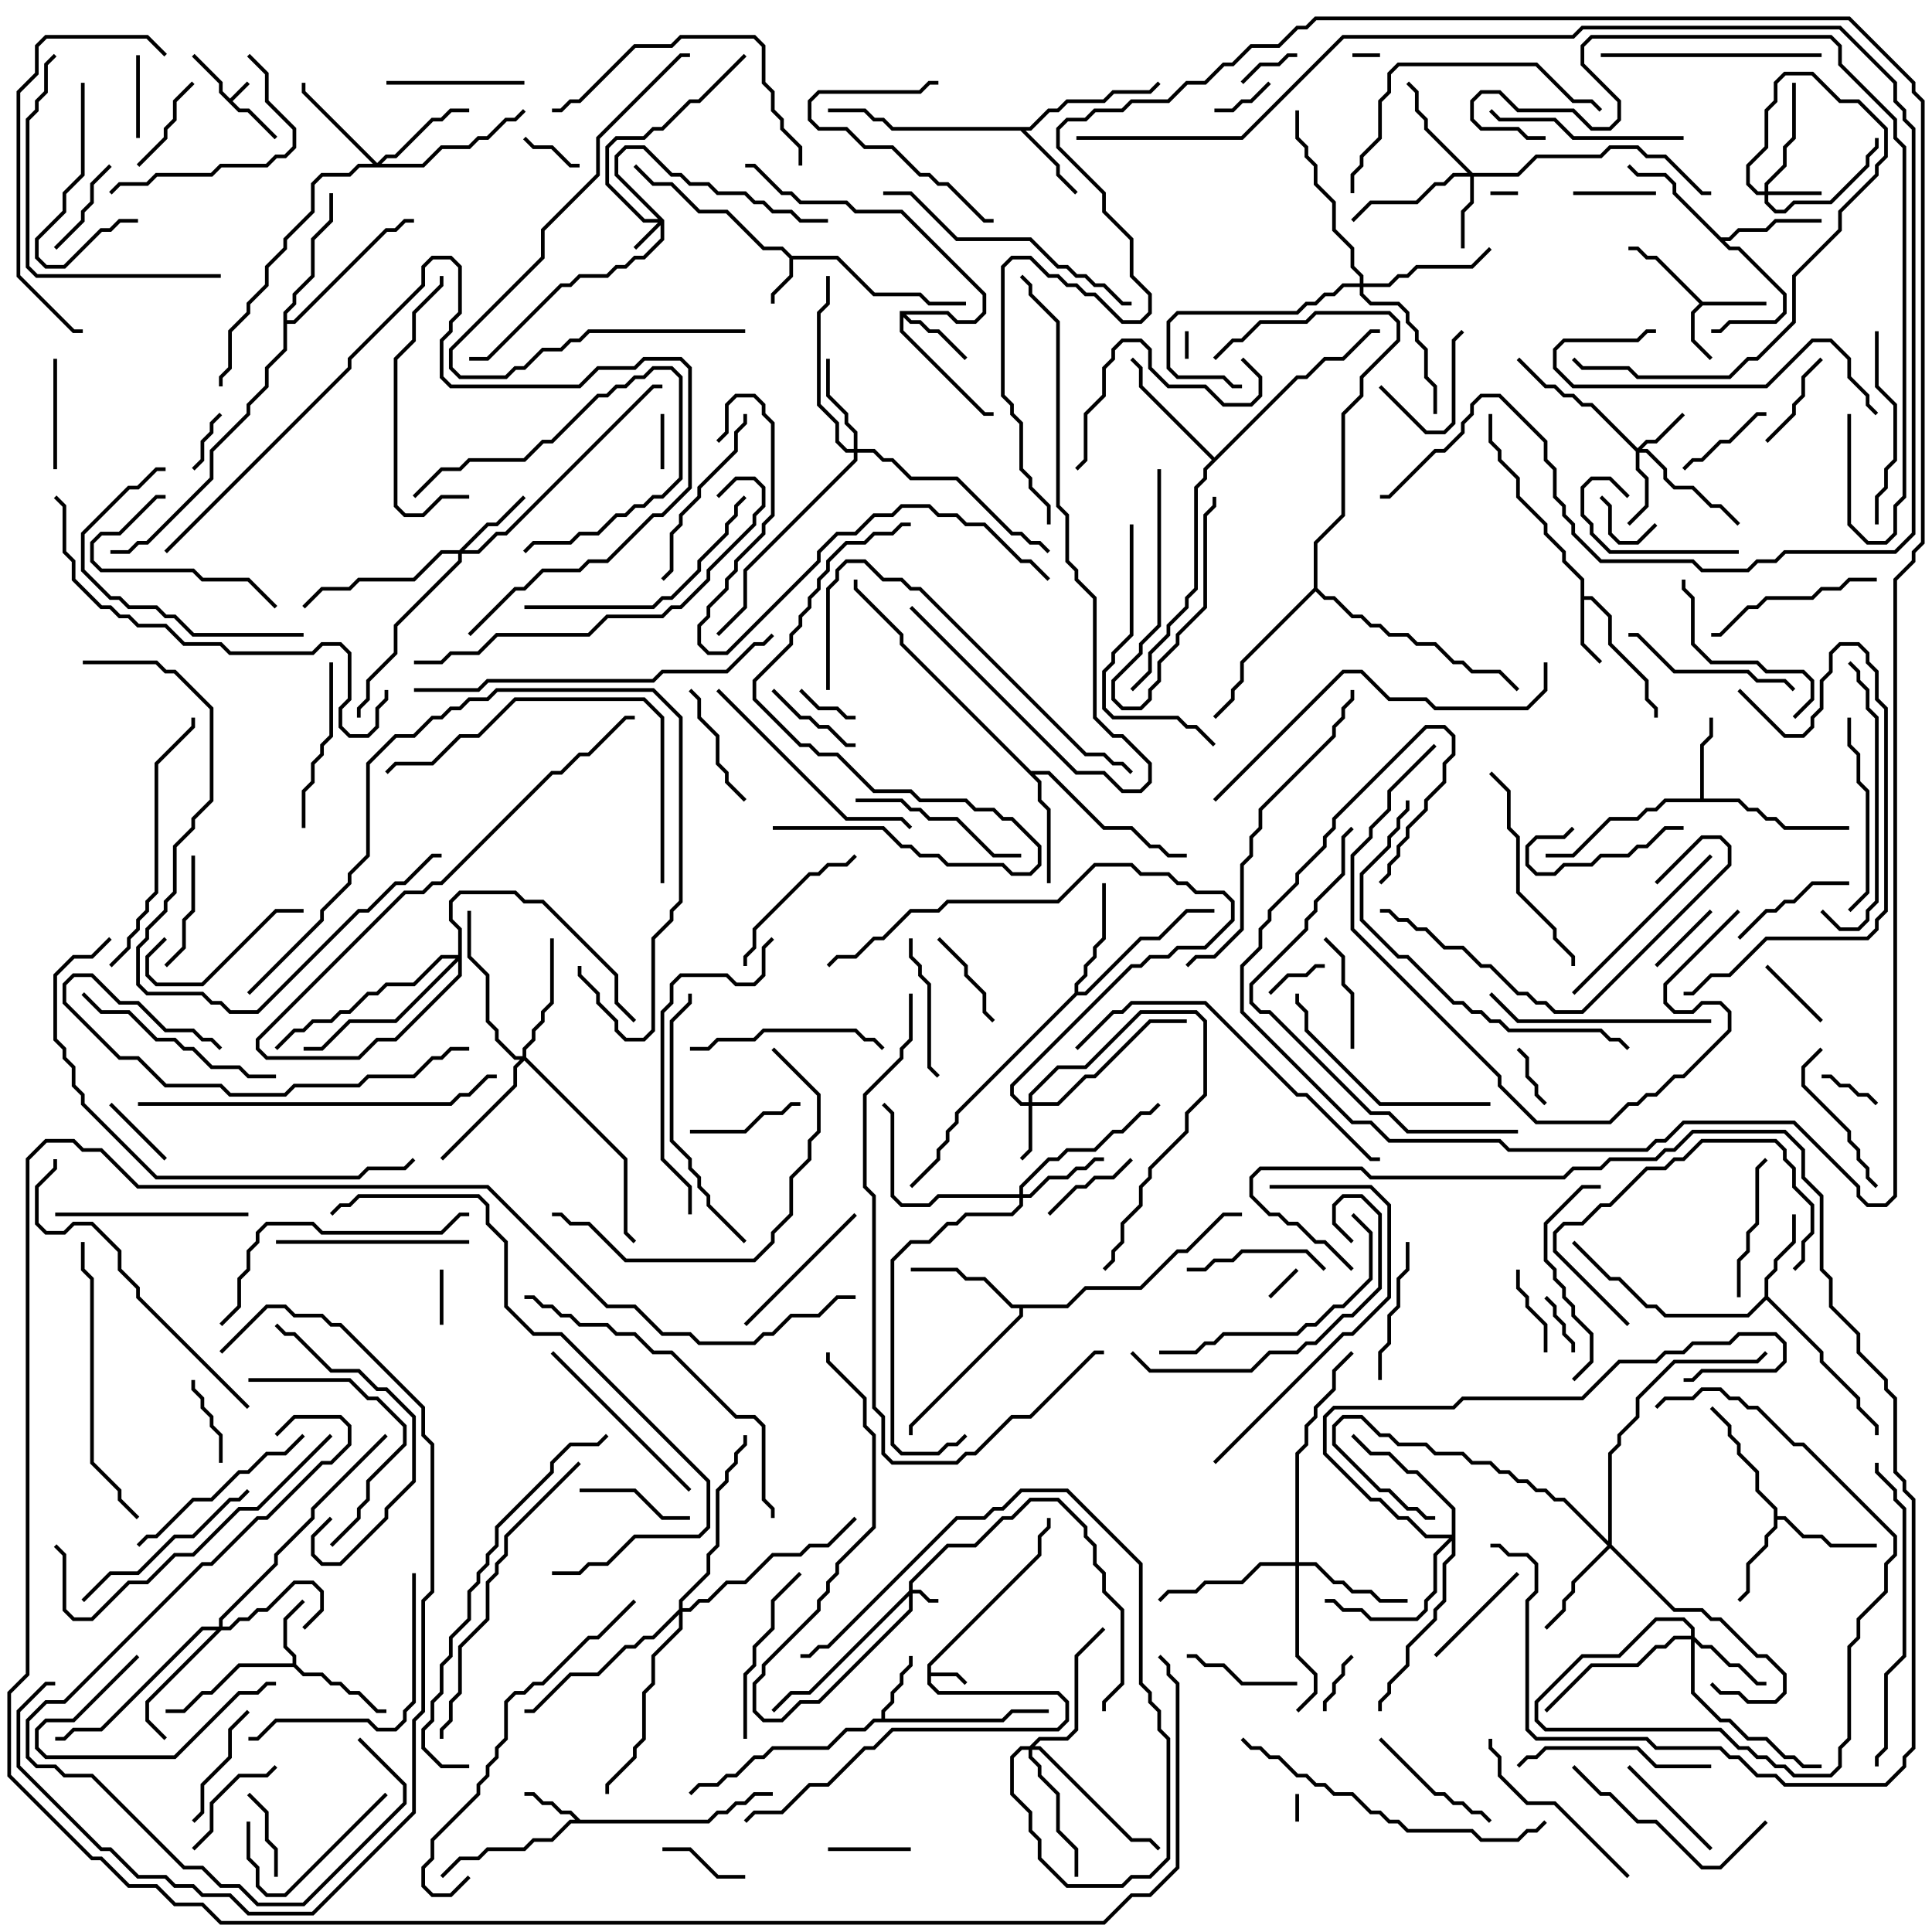 <svg version="1.1" width="105" height="105" xmlns="http://www.w3.org/2000/svg"><path d="M12.5,5.359L13.429,4.429L13.571,4.571L12.641,5.5L13.041,5.9L13.541,5.9L15.071,7.429L14.929,7.571L13.459,6.1L12.959,6.1L11.9,5.041L11.9,4.541L10.429,3.071L10.571,2.929L12.1,4.459L12.1,4.959z" stroke="none"/><path d="M50.4,90.459L56.4,84.459L56.4,83.459L56.9,82.959L56.9,82.5L57.1,82.5L57.1,83.041L56.6,83.541L56.6,84.541L50.6,90.541L50.6,90.9L52.041,90.9L52.571,91.429L52.429,91.571L51.959,91.1L50.6,91.1L50.6,91.459L51.041,91.9L57.541,91.9L58.1,92.459L58.1,93.541L57.541,94.1L48.541,94.1L47.541,95.1L47.041,95.1L45.041,97.1L44.041,97.1L42.541,98.6L41.041,98.6L40.571,99.071L40.429,98.929L40.959,98.4L42.459,98.4L43.959,96.9L44.959,96.9L46.959,94.9L47.459,94.9L48.459,93.9L57.459,93.9L57.9,93.459L57.9,92.541L57.459,92.1L50.959,92.1L50.4,91.541z" stroke="none"/><path d="M43.041,13.9L45.541,13.9L47.541,15.9L50.041,15.9L50.541,16.4L52.5,16.4L52.5,16.6L50.459,16.6L49.959,16.1L47.459,16.1L45.459,14.1L43.1,14.1L43.1,15.041L42.1,16.041L42.1,16.5L41.9,16.5L41.9,15.959L42.9,14.959L42.9,14.041L42.459,13.6L41.459,13.6L39.459,11.6L37.959,11.6L36.459,10.1L35.459,10.1L34.429,9.071L34.571,8.929L35.541,9.9L36.541,9.9L38.041,11.4L39.541,11.4L41.541,13.4L42.541,13.4z" stroke="none"/><path d="M92.541,16.4L96,16.4L96,16.6L92.541,16.6L92.1,17.041L92.1,18.459L93.071,19.429L92.929,19.571L91.9,18.541L91.9,16.959L92.359,16.5L89.959,14.1L89.459,14.1L88.959,13.6L88.5,13.6L88.5,13.4L89.041,13.4L89.541,13.9L90.041,13.9z" stroke="none"/><path d="M31.541,98.9L38.459,98.9L38.959,98.4L39.459,98.4L39.959,97.9L40.459,97.9L40.959,97.4L42,97.4L42,97.6L41.041,97.6L40.541,98.1L40.041,98.1L39.541,98.6L39.041,98.6L38.541,99.1L31.041,99.1L30.041,100.1L29.041,100.1L28.541,100.6L26.541,100.6L26.041,101.1L25.041,101.1L24.071,102.071L23.929,101.929L24.959,100.9L25.959,100.9L26.459,100.4L28.459,100.4L28.959,99.9L29.959,99.9L30.959,98.9L31.259,98.9L30.959,98.6L30.459,98.6L29.959,98.1L29.459,98.1L28.959,97.6L28.5,97.6L28.5,97.4L29.041,97.4L29.541,97.9L30.041,97.9L30.541,98.4L31.041,98.4z" stroke="none"/><path d="M15.9,90.4L15.9,90.041L15.4,89.541L15.4,87.959L16.429,86.929L16.571,87.071L15.6,88.041L15.6,89.459L16.1,89.959L16.1,90.459L16.541,90.9L17.541,90.9L18.041,91.4L18.541,91.4L19.041,91.9L19.541,91.9L20.541,92.9L21,92.9L21,93.1L20.459,93.1L19.459,92.1L18.959,92.1L18.459,91.6L17.959,91.6L17.459,91.1L16.459,91.1L15.959,90.6L13.041,90.6L11.541,92.1L11.041,92.1L10.041,93.1L9,93.1L9,92.9L9.959,92.9L10.959,91.9L11.459,91.9L12.959,90.4z" stroke="none"/><path d="M85.9,31.541L84.9,30.541L84.9,30.041L83.9,29.041L83.9,28.541L82.4,27.041L82.4,26.041L81.4,25.041L81.4,24.541L80.9,24.041L80.9,22.5L81.1,22.5L81.1,23.959L81.6,24.459L81.6,24.959L82.6,25.959L82.6,26.959L84.1,28.459L84.1,28.959L85.1,29.959L85.1,30.459L86.1,31.459L86.1,32.4L86.541,32.4L87.6,33.459L87.6,34.959L89.6,36.959L89.6,37.959L90.1,38.459L90.1,39L89.9,39L89.9,38.541L89.4,38.041L89.4,37.041L87.4,35.041L87.4,33.541L86.459,32.6L86.1,32.6L86.1,34.959L87.071,35.929L86.929,36.071L85.9,35.041z" stroke="none"/><path d="M47.9,93.4L47.9,92.959L48.4,92.459L48.4,91.959L48.9,91.459L48.9,90.959L49.4,90.459L49.4,90L49.6,90L49.6,90.541L49.1,91.041L49.1,91.541L48.6,92.041L48.6,92.541L48.1,93.041L48.1,93.4L54.459,93.4L54.959,92.9L57,92.9L57,93.1L55.041,93.1L54.541,93.6L47.541,93.6L47.041,94.1L46.041,94.1L45.041,95.1L42.041,95.1L41.541,95.6L41.041,95.6L40.041,96.6L39.541,96.6L39.041,97.1L38.041,97.1L37.571,97.571L37.429,97.429L37.959,96.9L38.959,96.9L39.459,96.4L39.959,96.4L40.959,95.4L41.459,95.4L41.959,94.9L44.959,94.9L45.959,93.9L46.959,93.9L47.459,93.4z" stroke="none"/><path d="M48.9,16.9L51.541,16.9L52.041,17.4L52.959,17.4L53.4,16.959L53.4,16.041L48.959,11.6L46.459,11.6L45.959,11.1L43.459,11.1L42.959,10.6L42.459,10.6L40.959,9.1L40.5,9.1L40.5,8.9L41.041,8.9L42.541,10.4L43.041,10.4L43.541,10.9L46.041,10.9L46.541,11.4L49.041,11.4L53.6,15.959L53.6,17.041L53.041,17.6L51.959,17.6L51.459,17.1L49.241,17.1L49.541,17.4L50.041,17.4L50.541,17.9L51.041,17.9L52.571,19.429L52.429,19.571L50.959,18.1L50.459,18.1L49.959,17.6L49.459,17.6L49.1,17.241L49.1,17.959L53.541,22.4L54,22.4L54,22.6L53.459,22.6L48.9,18.041z" stroke="none"/><path d="M92.4,43.4L92.4,40.459L92.9,39.959L92.9,39L93.1,39L93.1,40.041L92.6,40.541L92.6,43.4L94.541,43.4L95.041,43.9L95.541,43.9L96.041,44.4L96.541,44.4L97.041,44.9L100.5,44.9L100.5,45.1L96.959,45.1L96.459,44.6L95.959,44.6L95.459,44.1L94.959,44.1L94.459,43.6L90.541,43.6L90.041,44.1L89.541,44.1L89.041,44.6L87.541,44.6L85.541,46.6L84,46.6L84,46.4L85.459,46.4L87.459,44.4L88.959,44.4L89.459,43.9L89.959,43.9L90.459,43.4z" stroke="none"/><path d="M55.959,6.9L56.959,5.9L57.459,5.9L57.959,5.4L59.959,5.4L60.459,4.9L62.459,4.9L62.929,4.429L63.071,4.571L62.541,5.1L60.541,5.1L60.041,5.6L58.041,5.6L57.541,6.1L57.041,6.1L56.041,7.1L55.741,7.1L57.6,8.959L57.6,9.459L58.571,10.429L58.429,10.571L57.4,9.541L57.4,9.041L55.459,7.1L48.459,7.1L47.959,6.6L47.459,6.6L46.959,6.1L45,6.1L45,5.9L47.041,5.9L47.541,6.4L48.041,6.4L48.541,6.9z" stroke="none"/><path d="M95.9,70.459L95.9,69.459L96.4,68.959L96.4,68.459L97.4,67.459L97.4,66L97.6,66L97.6,67.541L96.6,68.541L96.6,69.041L96.1,69.541L96.1,70.459L99.1,73.459L99.1,73.959L101.1,75.959L101.1,76.459L102.1,77.459L102.1,78L101.9,78L101.9,77.541L100.9,76.541L100.9,76.041L98.9,74.041L98.9,73.541L96,70.641L95.041,71.6L90.459,71.6L89.959,71.1L89.459,71.1L87.959,69.6L87.459,69.6L85.429,67.571L85.571,67.429L87.541,69.4L88.041,69.4L89.541,70.9L90.041,70.9L90.541,71.4L94.959,71.4z" stroke="none"/><path d="M96.4,82.041L95.4,81.041L95.4,80.041L94.4,79.041L94.4,78.541L93.9,78.041L93.9,77.541L92.929,76.571L93.071,76.429L94.1,77.459L94.1,77.959L94.6,78.459L94.6,78.959L95.6,79.959L95.6,80.959L96.6,81.959L96.6,82.4L97.041,82.4L98.041,83.4L99.041,83.4L99.541,83.9L102,83.9L102,84.1L99.459,84.1L98.959,83.6L97.959,83.6L96.959,82.6L96.6,82.6L96.6,83.041L96.1,83.541L96.1,84.041L95.1,85.041L95.1,86.541L94.571,87.071L94.429,86.929L94.9,86.459L94.9,84.959L95.9,83.959L95.9,83.459L96.4,82.959z" stroke="none"/><path d="M93.541,12.9L93.959,12.9L94.459,12.4L95.959,12.4L96.459,11.9L99,11.9L99,12.1L96.541,12.1L96.041,12.6L94.541,12.6L94.041,13.1L93.741,13.1L94.041,13.4L94.541,13.4L97.1,15.959L97.1,17.041L96.541,17.6L94.041,17.6L93.541,18.1L93,18.1L93,17.9L93.459,17.9L93.959,17.4L96.459,17.4L96.9,16.959L96.9,16.041L94.459,13.6L93.959,13.6L90.9,10.541L90.9,10.041L90.459,9.6L88.959,9.6L88.429,9.071L88.571,8.929L89.041,9.4L90.541,9.4L91.1,9.959L91.1,10.459z" stroke="none"/><path d="M56.041,41.9L57.041,41.9L60.041,44.9L61.541,44.9L62.541,45.9L63.041,45.9L63.541,46.4L64.5,46.4L64.5,46.6L63.459,46.6L62.959,46.1L62.459,46.1L61.459,45.1L59.959,45.1L56.959,42.1L56.241,42.1L56.6,42.459L56.6,43.459L57.1,43.959L57.1,48L56.9,48L56.9,44.041L56.4,43.541L56.4,42.541L48.9,35.041L48.9,34.541L46.4,32.041L46.4,31.5L46.6,31.5L46.6,31.959L49.1,34.459L49.1,34.959z" stroke="none"/><path d="M58.4,53.959L58.4,53.459L58.9,52.959L58.9,52.459L59.4,51.959L59.4,51.459L59.9,50.959L59.9,48L60.1,48L60.1,51.041L59.6,51.541L59.6,52.041L59.1,52.541L59.1,53.041L58.6,53.541L58.6,53.9L58.959,53.9L61.959,50.9L62.959,50.9L64.459,49.4L66,49.4L66,49.6L64.541,49.6L63.041,51.1L62.041,51.1L59.041,54.1L58.541,54.1L52.1,60.541L52.1,61.041L51.6,61.541L51.6,62.041L51.1,62.541L51.1,63.041L49.571,64.571L49.429,64.429L50.9,62.959L50.9,62.459L51.4,61.959L51.4,61.459L51.9,60.959L51.9,60.459z" stroke="none"/><path d="M57.959,70.9L58.959,69.9L61.959,69.9L63.959,67.9L64.459,67.9L66.459,65.9L67.5,65.9L67.5,66.1L66.541,66.1L64.541,68.1L64.041,68.1L62.041,70.1L59.041,70.1L58.041,71.1L55.6,71.1L55.6,71.541L49.6,77.541L49.6,78L49.4,78L49.4,77.459L55.4,71.459L55.4,71.1L54.959,71.1L53.459,69.6L52.459,69.6L51.959,69.1L49.5,69.1L49.5,68.9L52.041,68.9L52.541,69.4L53.541,69.4L55.041,70.9z" stroke="none"/><path d="M66,24.859L70.459,20.4L70.959,20.4L71.959,19.4L72.959,19.4L74.459,17.9L75,17.9L75,18.1L74.541,18.1L73.041,19.6L72.041,19.6L71.041,20.6L70.541,20.6L65.6,25.541L65.6,26.041L65.1,26.541L65.1,32.041L64.6,32.541L64.6,33.041L63.6,34.041L63.6,34.541L62.6,35.541L62.6,36.541L61.571,37.571L61.429,37.429L62.4,36.459L62.4,35.459L63.4,34.459L63.4,33.959L64.4,32.959L64.4,32.459L64.9,31.959L64.9,26.459L65.4,25.959L65.4,25.459L65.859,25L61.9,21.041L61.9,20.041L61.429,19.571L61.571,19.429L62.1,19.959L62.1,20.959z" stroke="none"/><path d="M15.4,16.959L15.9,16.459L15.9,15.959L16.9,14.959L16.9,12.959L17.9,11.959L17.9,10.5L18.1,10.5L18.1,12.041L17.1,13.041L17.1,15.041L16.1,16.041L16.1,16.541L15.6,17.041L15.6,17.4L15.959,17.4L20.959,12.4L21.459,12.4L21.959,11.9L22.5,11.9L22.5,12.1L22.041,12.1L21.541,12.6L21.041,12.6L16.041,17.6L15.6,17.6L15.6,19.041L14.6,20.041L14.6,21.041L13.6,22.041L13.6,22.541L11.6,24.541L11.6,26.041L8.041,29.6L7.541,29.6L7.041,30.1L6,30.1L6,29.9L6.959,29.9L7.459,29.4L7.959,29.4L11.4,25.959L11.4,24.459L13.4,22.459L13.4,21.959L14.4,20.959L14.4,19.959L15.4,18.959z" stroke="none"/><path d="M71.4,31.959L71.4,29.459L72.9,27.959L72.9,22.459L73.9,21.459L73.9,20.459L75.9,18.459L75.9,17.541L75.459,17.1L71.541,17.1L71.041,17.6L68.541,17.6L67.541,18.6L67.041,18.6L66.071,19.571L65.929,19.429L66.959,18.4L67.459,18.4L68.459,17.4L70.959,17.4L71.459,16.9L75.541,16.9L76.1,17.459L76.1,18.541L74.1,20.541L74.1,21.541L73.1,22.541L73.1,28.041L71.6,29.541L71.6,31.959L72.041,32.4L72.541,32.4L73.541,33.4L74.041,33.4L74.541,33.9L75.041,33.9L75.541,34.4L76.541,34.4L77.041,34.9L78.041,34.9L79.041,35.9L79.541,35.9L80.041,36.4L81.541,36.4L82.571,37.429L82.429,37.571L81.459,36.6L79.959,36.6L79.459,36.1L78.959,36.1L77.959,35.1L76.959,35.1L76.459,34.6L75.459,34.6L74.959,34.1L74.459,34.1L73.959,33.6L73.459,33.6L72.459,32.6L71.959,32.6L71.5,32.141L67.6,36.041L67.6,37.041L67.1,37.541L67.1,38.041L66.071,39.071L65.929,38.929L66.9,37.959L66.9,37.459L67.4,36.959L67.4,35.959z" stroke="none"/><path d="M49.4,86.459L49.4,85.959L51.459,83.9L52.959,83.9L54.459,82.4L54.959,82.4L55.959,81.4L57.541,81.4L59.1,82.959L59.1,83.459L59.6,83.959L59.6,84.959L60.1,85.459L60.1,86.459L61.1,87.459L61.1,91.541L60.1,92.541L60.1,93L59.9,93L59.9,92.459L60.9,91.459L60.9,87.541L59.9,86.541L59.9,85.541L59.4,85.041L59.4,84.041L58.9,83.541L58.9,83.041L57.459,81.6L56.041,81.6L55.041,82.6L54.541,82.6L53.041,84.1L51.541,84.1L49.6,86.041L49.6,86.4L50.041,86.4L50.541,86.9L51,86.9L51,87.1L50.459,87.1L49.959,86.6L49.6,86.6L49.6,87.541L44.541,92.6L43.541,92.6L42.541,93.6L41.459,93.6L40.9,93.041L40.9,91.459L41.4,90.959L41.4,90.459L44.4,87.459L44.4,86.959L44.9,86.459L44.9,85.959L45.4,85.459L45.4,84.959L47.4,82.959L47.4,78.041L46.9,77.541L46.9,76.041L44.9,74.041L44.9,73.5L45.1,73.5L45.1,73.959L47.1,75.959L47.1,77.459L47.6,77.959L47.6,83.041L45.6,85.041L45.6,85.541L45.1,86.041L45.1,86.541L44.6,87.041L44.6,87.541L41.6,90.541L41.6,91.041L41.1,91.541L41.1,92.959L41.541,93.4L42.459,93.4L43.459,92.4L44.459,92.4L49.4,87.459L49.4,86.741L44.041,92.1L43.041,92.1L42.071,93.071L41.929,92.929L42.959,91.9L43.959,91.9z" stroke="none"/><path d="M36.1,11.959L36.1,13.041L35.041,14.1L34.541,14.1L34.041,14.6L33.541,14.6L33.041,15.1L31.541,15.1L31.041,15.6L30.541,15.6L26.541,19.6L25.5,19.6L25.5,19.4L26.459,19.4L30.459,15.4L30.959,15.4L31.459,14.9L32.959,14.9L33.459,14.4L33.959,14.4L34.459,13.9L34.959,13.9L35.9,12.959L35.9,12.241L34.571,13.571L34.429,13.429L35.759,12.1L34.959,12.1L32.9,10.041L32.9,7.959L33.459,7.4L34.959,7.4L35.459,6.9L35.959,6.9L37.459,5.4L37.959,5.4L40.429,2.929L40.571,3.071L38.041,5.6L37.541,5.6L36.041,7.1L35.541,7.1L35.041,7.6L33.541,7.6L33.1,8.041L33.1,9.959L35.041,11.9L35.759,11.9L33.4,9.541L33.4,8.459L33.959,7.9L35.041,7.9L36.541,9.4L37.041,9.4L37.541,9.9L38.541,9.9L39.041,10.4L40.541,10.4L41.041,10.9L41.541,10.9L42.041,11.4L43.041,11.4L43.541,11.9L45,11.9L45,12.1L43.459,12.1L42.959,11.6L41.959,11.6L41.459,11.1L40.959,11.1L40.459,10.6L38.959,10.6L38.459,10.1L37.459,10.1L36.959,9.6L36.459,9.6L34.959,8.1L34.041,8.1L33.6,8.541L33.6,9.459z" stroke="none"/><path d="M95.9,10.4L95.9,9.959L96.9,8.959L96.9,7.959L97.4,7.459L97.4,4.5L97.6,4.5L97.6,7.541L97.1,8.041L97.1,9.041L96.1,10.041L96.1,10.4L99,10.4L99,10.6L96.1,10.6L96.1,10.959L96.541,11.4L96.959,11.4L97.459,10.9L99.459,10.9L101.4,8.959L101.4,8.459L101.9,7.959L101.9,7.5L102.1,7.5L102.1,8.041L101.6,8.541L101.6,9.041L99.541,11.1L97.541,11.1L97.041,11.6L96.459,11.6L95.9,11.041L95.9,10.6L95.459,10.6L94.9,10.041L94.9,8.959L95.9,7.959L95.9,5.959L96.4,5.459L96.4,4.459L96.959,3.9L98.541,3.9L100.041,5.4L101.041,5.4L102.6,6.959L102.6,8.541L102.1,9.041L102.1,9.541L100.1,11.541L100.1,12.541L97.6,15.041L97.6,17.541L95.541,19.6L95.041,19.6L94.041,20.6L88.959,20.6L88.459,20.1L85.959,20.1L85.429,19.571L85.571,19.429L86.041,19.9L88.541,19.9L89.041,20.4L93.959,20.4L94.959,19.4L95.459,19.4L97.4,17.459L97.4,14.959L99.9,12.459L99.9,11.459L101.9,9.459L101.9,8.959L102.4,8.459L102.4,7.041L100.959,5.6L99.959,5.6L98.459,4.1L97.041,4.1L96.6,4.541L96.6,5.541L96.1,6.041L96.1,8.041L95.1,9.041L95.1,9.959L95.541,10.4z" stroke="none"/><path d="M55.9,59.9L55.9,59.459L57.459,57.9L58.959,57.9L61.959,54.9L65.041,54.9L65.6,55.459L65.6,59.541L64.6,60.541L64.6,61.541L62.6,63.541L62.6,64.041L62.1,64.541L62.1,65.541L61.1,66.541L61.1,67.541L60.6,68.041L60.6,68.541L60.071,69.071L59.929,68.929L60.4,68.459L60.4,67.959L60.9,67.459L60.9,66.459L61.9,65.459L61.9,64.459L62.4,63.959L62.4,63.459L64.4,61.459L64.4,60.459L65.4,59.459L65.4,55.541L64.959,55.1L62.041,55.1L59.041,58.1L57.541,58.1L56.1,59.541L56.1,59.9L57.459,59.9L58.959,58.4L59.459,58.4L62.459,55.4L64.5,55.4L64.5,55.6L62.541,55.6L59.541,58.6L59.041,58.6L57.541,60.1L56.1,60.1L56.1,62.541L55.571,63.071L55.429,62.929L55.9,62.459L55.9,60.1L55.459,60.1L54.9,59.541L54.9,58.959L61.459,52.4L61.959,52.4L62.459,51.9L63.459,51.9L63.959,51.4L65.459,51.4L66.9,49.959L66.9,49.041L66.459,48.6L64.959,48.6L64.459,48.1L63.959,48.1L63.459,47.6L61.959,47.6L61.459,47.1L59.541,47.1L57.541,49.1L51.541,49.1L51.041,49.6L49.541,49.6L48.041,51.1L47.541,51.1L46.541,52.1L45.541,52.1L45.071,52.571L44.929,52.429L45.459,51.9L46.459,51.9L47.459,50.9L47.959,50.9L49.459,49.4L50.959,49.4L51.459,48.9L57.459,48.9L59.459,46.9L61.541,46.9L62.041,47.4L63.541,47.4L64.041,47.9L64.541,47.9L65.041,48.4L66.541,48.4L67.1,48.959L67.1,50.041L65.541,51.6L64.041,51.6L63.541,52.1L62.541,52.1L62.041,52.6L61.541,52.6L55.1,59.041L55.1,59.459L55.541,59.9z" stroke="none"/><path d="M89,24.359L89.459,23.9L89.959,23.9L91.429,22.429L91.571,22.571L90.041,24.1L89.541,24.1L89.241,24.4L89.541,24.4L90.6,25.459L90.6,25.959L91.041,26.4L92.041,26.4L93.041,27.4L93.541,27.4L94.571,28.429L94.429,28.571L93.459,27.6L92.959,27.6L91.959,26.6L90.959,26.6L90.4,26.041L90.4,25.541L89.459,24.6L89.1,24.6L89.1,25.459L89.6,25.959L89.6,27.541L88.571,28.571L88.429,28.429L89.4,27.459L89.4,26.041L88.9,25.541L88.9,24.541L86.459,22.1L85.959,22.1L85.459,21.6L84.959,21.6L84.459,21.1L83.959,21.1L82.429,19.571L82.571,19.429L84.041,20.9L84.541,20.9L85.041,21.4L85.541,21.4L86.041,21.9L86.541,21.9z" stroke="none"/><path d="M80.041,9.4L82.459,9.4L83.459,8.4L86.959,8.4L87.459,7.9L89.041,7.9L89.541,8.4L90.541,8.4L92.541,10.4L93,10.4L93,10.6L92.459,10.6L90.459,8.6L89.459,8.6L88.959,8.1L87.541,8.1L87.041,8.6L83.541,8.6L82.541,9.6L80.1,9.6L80.1,11.041L79.6,11.541L79.6,13.5L79.4,13.5L79.4,11.459L79.9,10.959L79.9,9.6L79.041,9.6L78.541,10.1L78.041,10.1L77.041,11.1L74.541,11.1L73.571,12.071L73.429,11.929L74.459,10.9L76.959,10.9L77.959,9.9L78.459,9.9L78.959,9.4L79.759,9.4L77.4,7.041L77.4,6.541L76.9,6.041L76.9,5.041L76.429,4.571L76.571,4.429L77.1,4.959L77.1,5.959L77.6,6.459L77.6,6.959z" stroke="none"/><path d="M11.9,88.4L11.9,87.959L14.9,84.959L14.9,84.459L16.9,82.459L16.9,81.959L20.929,77.929L21.071,78.071L17.1,82.041L17.1,82.541L15.1,84.541L15.1,85.041L12.1,88.041L12.1,88.4L12.459,88.4L12.959,87.9L13.459,87.9L13.959,87.4L14.459,87.4L15.959,85.9L17.041,85.9L17.6,86.459L17.6,87.541L16.571,88.571L16.429,88.429L17.4,87.459L17.4,86.541L16.959,86.1L16.041,86.1L14.541,87.6L14.041,87.6L13.541,88.1L13.041,88.1L12.541,88.6L12.041,88.6L8.1,92.541L8.1,93.459L9.071,94.429L8.929,94.571L7.9,93.541L7.9,92.459L11.759,88.6L11.041,88.6L5.541,94.1L4.041,94.1L3.541,94.6L3,94.6L3,94.4L3.459,94.4L3.959,93.9L5.459,93.9L10.959,88.4z" stroke="none"/><path d="M24.959,29.9L26.459,28.4L26.959,28.4L28.429,26.929L28.571,27.071L27.041,28.6L26.541,28.6L25.241,29.9L25.959,29.9L26.959,28.9L27.459,28.9L35.459,20.9L36,20.9L36,21.1L35.541,21.1L27.541,29.1L27.041,29.1L26.041,30.1L25.1,30.1L25.1,30.541L21.6,34.041L21.6,35.541L20.1,37.041L20.1,38.041L19.6,38.541L19.6,39L19.4,39L19.4,38.459L19.9,37.959L19.9,36.959L21.4,35.459L21.4,33.959L24.9,30.459L24.9,30.1L24.041,30.1L22.541,31.6L19.541,31.6L19.041,32.1L17.541,32.1L16.571,33.071L16.429,32.929L17.459,31.9L18.959,31.9L19.459,31.4L22.459,31.4L23.959,29.9z" stroke="none"/><path d="M91.9,88.9L91.9,88.541L91.459,88.1L90.041,88.1L88.041,90.1L86.041,90.1L83.6,92.541L83.6,93.459L84.041,93.9L93.541,93.9L94.541,94.9L95.041,94.9L95.541,95.4L96.041,95.4L96.541,95.9L97.041,95.9L97.541,96.4L99.459,96.4L99.9,95.959L99.9,94.959L100.4,94.459L100.4,89.459L100.9,88.959L100.9,87.959L102.4,86.459L102.4,84.959L102.9,84.459L102.9,83.541L97.959,78.6L97.459,78.6L95.459,76.6L94.959,76.6L94.459,76.1L93.959,76.1L93.459,75.6L92.541,75.6L92.041,76.1L90.541,76.1L90.071,76.571L89.929,76.429L90.459,75.9L91.959,75.9L92.459,75.4L93.541,75.4L94.041,75.9L94.541,75.9L95.041,76.4L95.541,76.4L97.541,78.4L98.041,78.4L103.1,83.459L103.1,84.541L102.6,85.041L102.6,86.541L101.1,88.041L101.1,89.041L100.6,89.541L100.6,94.541L100.1,95.041L100.1,96.041L99.541,96.6L97.459,96.6L96.959,96.1L96.459,96.1L95.959,95.6L95.459,95.6L94.959,95.1L94.459,95.1L93.459,94.1L83.959,94.1L83.4,93.541L83.4,92.459L85.959,89.9L87.959,89.9L89.959,87.9L91.541,87.9L92.1,88.459L92.1,88.959L92.541,89.4L93.041,89.4L94.041,90.4L94.541,90.4L95.541,91.4L96,91.4L96,91.6L95.459,91.6L94.459,90.6L93.959,90.6L92.959,89.6L92.459,89.6L92.1,89.241L92.1,91.959L93.541,93.4L94.041,93.4L95.041,94.4L96.041,94.4L97.041,95.4L97.541,95.4L98.041,95.9L99,95.9L99,96.1L97.959,96.1L97.459,95.6L96.959,95.6L95.959,94.6L94.959,94.6L93.959,93.6L93.459,93.6L91.9,92.041L91.9,89.1L91.041,89.1L90.541,89.6L90.041,89.6L89.041,90.6L86.541,90.6L84.071,93.071L83.929,92.929L86.459,90.4L88.959,90.4L89.959,89.4L90.459,89.4L90.959,88.9z" stroke="none"/><path d="M55.4,64.9L55.4,64.459L56.959,62.9L57.459,62.9L57.959,62.4L59.459,62.4L60.459,61.4L60.959,61.4L61.959,60.4L62.459,60.4L62.929,59.929L63.071,60.071L62.541,60.6L62.041,60.6L61.041,61.6L60.541,61.6L59.541,62.6L58.041,62.6L57.541,63.1L57.041,63.1L55.6,64.541L55.6,64.9L55.959,64.9L56.959,63.9L57.959,63.9L58.459,63.4L58.959,63.4L59.459,62.9L60,62.9L60,63.1L59.541,63.1L59.041,63.6L58.541,63.6L58.041,64.1L57.041,64.1L56.041,65.1L55.6,65.1L55.6,65.541L55.041,66.1L52.541,66.1L52.041,66.6L51.541,66.6L50.541,67.6L49.541,67.6L48.6,68.541L48.6,78.459L49.041,78.9L50.959,78.9L51.459,78.4L51.959,78.4L52.429,77.929L52.571,78.071L52.041,78.6L51.541,78.6L51.041,79.1L48.959,79.1L48.4,78.541L48.4,68.459L49.459,67.4L50.459,67.4L51.459,66.4L51.959,66.4L52.459,65.9L54.959,65.9L55.4,65.459L55.4,65.1L51.041,65.1L50.541,65.6L48.959,65.6L48.4,65.041L48.4,60.541L47.929,60.071L48.071,59.929L48.6,60.459L48.6,64.959L49.041,65.4L50.459,65.4L50.959,64.9z" stroke="none"/><path d="M46.4,24.4L46.4,23.541L45.9,23.041L45.9,22.541L44.9,21.541L44.9,19.5L45.1,19.5L45.1,21.459L46.1,22.459L46.1,22.959L46.6,23.459L46.6,24.4L47.541,24.4L48.041,24.9L48.541,24.9L49.541,25.9L52.041,25.9L55.041,28.9L55.541,28.9L56.041,29.4L56.541,29.4L57.071,29.929L56.929,30.071L56.459,29.6L55.959,29.6L55.459,29.1L54.959,29.1L51.959,26.1L49.459,26.1L48.459,25.1L47.959,25.1L47.459,24.6L46.6,24.6L46.6,25.041L40.6,31.041L40.6,33.041L39.071,34.571L38.929,34.429L40.4,32.959L40.4,30.959L46.4,24.959L46.4,24.6L45.959,24.6L45.4,24.041L45.4,23.041L44.4,22.041L44.4,16.959L44.9,16.459L44.9,15L45.1,15L45.1,16.541L44.6,17.041L44.6,21.959L45.6,22.959L45.6,23.959L46.041,24.4z" stroke="none"/><path d="M87.4,83.759L87.4,78.959L87.9,78.459L87.9,77.959L88.9,76.959L88.9,75.959L90.959,73.9L95.459,73.9L95.929,73.429L96.071,73.571L95.541,74.1L91.041,74.1L89.1,76.041L89.1,77.041L88.1,78.041L88.1,78.541L87.6,79.041L87.6,83.959L91.041,87.4L92.541,87.4L93.041,87.9L93.541,87.9L95.541,89.9L96.041,89.9L97.1,90.959L97.1,92.041L96.541,92.6L94.959,92.6L94.459,92.1L93.459,92.1L92.929,91.571L93.071,91.429L93.541,91.9L94.541,91.9L95.041,92.4L96.459,92.4L96.9,91.959L96.9,91.041L95.959,90.1L95.459,90.1L93.459,88.1L92.959,88.1L92.459,87.6L90.959,87.6L87.5,84.141L85.6,86.041L85.6,86.541L85.1,87.041L85.1,87.541L84.071,88.571L83.929,88.429L84.9,87.459L84.9,86.959L85.4,86.459L85.4,85.959L87.359,84L84.959,81.6L84.459,81.6L83.959,81.1L83.459,81.1L82.959,80.6L82.459,80.6L81.959,80.1L81.459,80.1L80.959,79.6L79.959,79.6L79.459,79.1L77.959,79.1L77.459,78.6L75.959,78.6L75.459,78.1L74.959,78.1L73.959,77.1L73.041,77.1L72.6,77.541L72.6,78.459L75.041,80.9L75.541,80.9L76.541,81.9L77.041,81.9L77.541,82.4L78,82.4L78,82.6L77.459,82.6L76.959,82.1L76.459,82.1L75.459,81.1L74.959,81.1L72.4,78.541L72.4,77.459L72.959,76.9L74.041,76.9L75.041,77.9L75.541,77.9L76.041,78.4L77.541,78.4L78.041,78.9L79.541,78.9L80.041,79.4L81.041,79.4L81.541,79.9L82.041,79.9L82.541,80.4L83.041,80.4L83.541,80.9L84.041,80.9L84.541,81.4L85.041,81.4z" stroke="none"/><path d="M20.5,8.859L20.959,8.4L21.459,8.4L23.459,6.4L23.959,6.4L24.459,5.9L25.5,5.9L25.5,6.1L24.541,6.1L24.041,6.6L23.541,6.6L21.541,8.6L21.041,8.6L20.741,8.9L22.959,8.9L23.959,7.9L25.459,7.9L25.959,7.4L26.459,7.4L27.459,6.4L27.959,6.4L28.429,5.929L28.571,6.071L28.041,6.6L27.541,6.6L26.541,7.6L26.041,7.6L25.541,8.1L24.041,8.1L23.041,9.1L19.541,9.1L19.041,9.6L17.541,9.6L17.1,10.041L17.1,11.541L15.6,13.041L15.6,13.541L14.6,14.541L14.6,15.541L13.6,16.541L13.6,17.041L12.6,18.041L12.6,20.041L12.1,20.541L12.1,21L11.9,21L11.9,20.459L12.4,19.959L12.4,17.959L13.4,16.959L13.4,16.459L14.4,15.459L14.4,14.459L15.4,13.459L15.4,12.959L16.9,11.459L16.9,9.959L17.459,9.4L18.959,9.4L19.459,8.9L20.259,8.9L16.4,5.041L16.4,4.5L16.6,4.5L16.6,4.959z" stroke="none"/><path d="M70.4,84.9L70.4,78.959L70.9,78.459L70.9,77.459L71.4,76.959L71.4,76.459L72.4,75.459L72.4,74.459L73.429,73.429L73.571,73.571L72.6,74.541L72.6,75.541L71.6,76.541L71.6,77.041L71.1,77.541L71.1,78.541L70.6,79.041L70.6,84.9L71.541,84.9L72.541,85.9L73.041,85.9L73.541,86.4L74.541,86.4L75.041,86.9L76.5,86.9L76.5,87.1L74.959,87.1L74.459,86.6L73.459,86.6L72.959,86.1L72.459,86.1L71.459,85.1L70.6,85.1L70.6,89.959L71.6,90.959L71.6,92.041L70.571,93.071L70.429,92.929L71.4,91.959L71.4,91.041L70.4,90.041L70.4,85.1L68.541,85.1L67.541,86.1L65.541,86.1L65.041,86.6L63.541,86.6L63.071,87.071L62.929,86.929L63.459,86.4L64.959,86.4L65.459,85.9L67.459,85.9L68.459,84.9z" stroke="none"/><path d="M28.4,57.4L28.4,56.959L28.9,56.459L28.9,55.959L29.4,55.459L29.4,54.959L29.9,54.459L29.9,51L30.1,51L30.1,54.541L29.6,55.041L29.6,55.541L29.1,56.041L29.1,56.541L28.6,57.041L28.6,57.459L34.1,62.959L34.1,66.959L34.571,67.429L34.429,67.571L33.9,67.041L33.9,63.041L28.5,57.641L28.1,58.041L28.1,59.041L24.071,63.071L23.929,62.929L27.9,58.959L27.9,57.959L28.259,57.6L27.959,57.6L26.9,56.541L26.9,56.041L26.4,55.541L26.4,53.041L25.4,52.041L25.4,49.5L25.6,49.5L25.6,51.959L26.6,52.959L26.6,55.459L27.1,55.959L27.1,56.459L28.041,57.4z" stroke="none"/><path d="M73.9,15.4L73.9,15.041L73.4,14.541L73.4,13.541L72.4,12.541L72.4,11.041L71.4,10.041L71.4,9.041L70.9,8.541L70.9,8.041L70.4,7.541L70.4,6L70.6,6L70.6,7.459L71.1,7.959L71.1,8.459L71.6,8.959L71.6,9.959L72.6,10.959L72.6,12.459L73.6,13.459L73.6,14.459L74.1,14.959L74.1,15.4L75.459,15.4L75.959,14.9L76.459,14.9L76.959,14.4L79.959,14.4L80.929,13.429L81.071,13.571L80.041,14.6L77.041,14.6L76.541,15.1L76.041,15.1L75.541,15.6L74.1,15.6L74.1,15.959L74.541,16.4L76.041,16.4L76.6,16.959L76.6,17.459L77.1,17.959L77.1,18.459L77.6,18.959L77.6,20.459L78.1,20.959L78.1,22.5L77.9,22.5L77.9,21.041L77.4,20.541L77.4,19.041L76.9,18.541L76.9,18.041L76.4,17.541L76.4,17.041L75.959,16.6L74.459,16.6L73.9,16.041L73.9,15.6L73.041,15.6L72.541,16.1L72.041,16.1L71.541,16.6L71.041,16.6L70.541,17.1L64.041,17.1L63.6,17.541L63.6,19.959L64.041,20.4L66.541,20.4L67.041,20.9L67.5,20.9L67.5,21.1L66.959,21.1L66.459,20.6L63.959,20.6L63.4,20.041L63.4,17.459L63.959,16.9L70.459,16.9L70.959,16.4L71.459,16.4L71.959,15.9L72.459,15.9L72.959,15.4z" stroke="none"/><path d="M55.959,94.9L56.459,94.4L57.959,94.4L58.4,93.959L58.4,89.959L59.929,88.429L60.071,88.571L58.6,90.041L58.6,94.041L58.041,94.6L56.541,94.6L56.241,94.9L56.541,94.9L61.541,99.9L62.541,99.9L63.071,100.429L62.929,100.571L62.459,100.1L61.459,100.1L56.459,95.1L56.1,95.1L56.1,95.459L56.6,95.959L56.6,96.459L57.6,97.459L57.6,99.459L58.6,100.459L58.6,102L58.4,102L58.4,100.541L57.4,99.541L57.4,97.541L56.4,96.541L56.4,96.041L55.9,95.541L55.9,95.1L55.541,95.1L55.1,95.541L55.1,97.459L56.1,98.459L56.1,99.459L56.6,99.959L56.6,100.959L58.041,102.4L60.959,102.4L61.459,101.9L62.459,101.9L63.4,100.959L63.4,94.541L62.9,94.041L62.9,93.041L62.4,92.541L62.4,92.041L61.9,91.541L61.9,85.041L57.959,81.1L55.541,81.1L54.541,82.1L54.041,82.1L53.541,82.6L52.041,82.6L45.041,89.6L44.541,89.6L44.041,90.1L43.5,90.1L43.5,89.9L43.959,89.9L44.459,89.4L44.959,89.4L51.959,82.4L53.459,82.4L53.959,81.9L54.459,81.9L55.459,80.9L58.041,80.9L62.1,84.959L62.1,91.459L62.6,91.959L62.6,92.459L63.1,92.959L63.1,93.959L63.6,94.459L63.6,101.041L62.541,102.1L61.541,102.1L61.041,102.6L57.959,102.6L56.4,101.041L56.4,100.041L55.9,99.541L55.9,98.541L54.9,97.541L54.9,95.459L55.459,94.9z" stroke="none"/><path d="M78.9,83.4L78.9,82.041L76.959,80.1L76.459,80.1L75.459,79.1L74.459,79.1L73.429,78.071L73.571,77.929L74.541,78.9L75.541,78.9L76.541,79.9L77.041,79.9L79.1,81.959L79.1,84.541L78.6,85.041L78.6,87.041L78.1,87.541L78.1,88.041L76.6,89.541L76.6,90.541L75.6,91.541L75.6,92.041L75.1,92.541L75.1,93L74.9,93L74.9,92.459L75.4,91.959L75.4,91.459L76.4,90.459L76.4,89.459L77.9,87.959L77.9,87.459L78.4,86.959L78.4,84.959L78.9,84.459L78.9,83.741L78.1,84.541L78.1,86.541L77.6,87.041L77.6,87.541L77.041,88.1L74.459,88.1L73.959,87.6L72.959,87.6L72.459,87.1L72,87.1L72,86.9L72.541,86.9L73.041,87.4L74.041,87.4L74.541,87.9L76.959,87.9L77.4,87.459L77.4,86.959L77.9,86.459L77.9,84.459L78.759,83.6L77.459,83.6L76.459,82.6L75.959,82.6L74.959,81.6L74.459,81.6L71.9,79.041L71.9,76.959L72.459,76.4L78.959,76.4L79.459,75.9L85.959,75.9L87.959,73.9L89.959,73.9L90.459,73.4L91.459,73.4L91.959,72.9L93.959,72.9L94.459,72.4L96.541,72.4L97.1,72.959L97.1,74.041L96.541,74.6L92.541,74.6L92.041,75.1L91.5,75.1L91.5,74.9L91.959,74.9L92.459,74.4L96.459,74.4L96.9,73.959L96.9,73.041L96.459,72.6L94.541,72.6L94.041,73.1L92.041,73.1L91.541,73.6L90.541,73.6L90.041,74.1L88.041,74.1L86.041,76.1L79.541,76.1L79.041,76.6L72.541,76.6L72.1,77.041L72.1,78.959L74.541,81.4L75.041,81.4L76.041,82.4L76.541,82.4L77.541,83.4z" stroke="none"/><path d="M24.9,51.9L24.9,50.541L24.4,50.041L24.4,48.959L24.959,48.4L28.041,48.4L28.541,48.9L29.541,48.9L33.6,52.959L33.6,54.459L34.571,55.429L34.429,55.571L33.4,54.541L33.4,53.041L29.459,49.1L28.459,49.1L27.959,48.6L25.041,48.6L24.6,49.041L24.6,49.959L25.1,50.459L25.1,53.041L21.541,56.6L20.541,56.6L19.541,57.6L14.459,57.6L13.9,57.041L13.9,56.459L21.959,48.4L22.959,48.4L23.459,47.9L23.959,47.9L29.959,41.9L30.459,41.9L31.459,40.9L31.959,40.9L33.959,38.9L34.5,38.9L34.5,39.1L34.041,39.1L32.041,41.1L31.541,41.1L30.541,42.1L30.041,42.1L24.041,48.1L23.541,48.1L23.041,48.6L22.041,48.6L14.1,56.541L14.1,56.959L14.541,57.4L19.459,57.4L20.459,56.4L21.459,56.4L24.9,52.959L24.9,52.241L21.541,55.6L19.041,55.6L17.541,57.1L16.5,57.1L16.5,56.9L17.459,56.9L18.959,55.4L21.459,55.4L24.759,52.1L24.041,52.1L22.541,53.6L21.041,53.6L20.541,54.1L20.041,54.1L19.041,55.1L18.541,55.1L18.041,55.6L17.041,55.6L16.541,56.1L16.041,56.1L15.071,57.071L14.929,56.929L15.959,55.9L16.459,55.9L16.959,55.4L17.959,55.4L18.459,54.9L18.959,54.9L19.959,53.9L20.459,53.9L20.959,53.4L22.459,53.4L23.959,51.9z" stroke="none"/><path d="M36.9,87.459L36.9,86.959L38.4,85.459L38.4,84.459L38.9,83.959L38.9,80.959L39.4,80.459L39.4,79.959L39.9,79.459L39.9,78.959L40.4,78.459L40.4,78L40.6,78L40.6,78.541L40.1,79.041L40.1,79.541L39.6,80.041L39.6,80.541L39.1,81.041L39.1,84.041L38.6,84.541L38.6,85.541L37.1,87.041L37.1,87.4L37.459,87.4L37.959,86.9L38.459,86.9L39.459,85.9L40.459,85.9L41.959,84.4L43.459,84.4L43.959,83.9L44.959,83.9L46.429,82.429L46.571,82.571L45.041,84.1L44.041,84.1L43.541,84.6L42.041,84.6L40.541,86.1L39.541,86.1L38.541,87.1L38.041,87.1L37.541,87.6L37.1,87.6L37.1,88.541L35.6,90.041L35.6,91.541L35.1,92.041L35.1,94.541L34.6,95.041L34.6,95.541L33.1,97.041L33.1,97.5L32.9,97.5L32.9,96.959L34.4,95.459L34.4,94.959L34.9,94.459L34.9,91.959L35.4,91.459L35.4,89.959L36.9,88.459L36.9,87.741L35.541,89.1L35.041,89.1L34.541,89.6L34.041,89.6L32.541,91.1L31.041,91.1L29.041,93.1L28.5,93.1L28.5,92.9L28.959,92.9L30.959,90.9L32.459,90.9L33.959,89.4L34.459,89.4L34.959,88.9L35.459,88.9z" stroke="none"/><path d="M64.6,19.5L64.4,19.5L64.4,18L64.6,18z" stroke="none"/><path d="M82.5,10.4L82.5,10.6L81,10.6L81,10.4z" stroke="none"/><path d="M73.5,3.1L73.5,2.9L75,2.9L75,3.1z" stroke="none"/><path d="M70.4,97.5L70.6,97.5L70.6,99L70.4,99z" stroke="none"/><path d="M69.071,70.571L68.929,70.429L70.429,68.929L70.571,69.071z" stroke="none"/><path d="M24.1,72L23.9,72L23.9,69L24.1,69z" stroke="none"/><path d="M35.9,22.5L36.1,22.5L36.1,25.5L35.9,25.5z" stroke="none"/><path d="M62.9,25.5L63.1,25.5L63.1,34.041L62.1,35.041L62.1,35.541L60.6,37.041L60.6,37.959L61.041,38.4L61.959,38.4L62.4,37.959L62.4,37.459L62.9,36.959L62.9,35.959L63.9,34.959L63.9,34.459L65.4,32.959L65.4,27.959L65.9,27.459L65.9,27L66.1,27L66.1,27.541L65.6,28.041L65.6,33.041L64.1,34.541L64.1,35.041L63.1,36.041L63.1,37.041L62.6,37.541L62.6,38.041L62.041,38.6L60.959,38.6L60.4,38.041L60.4,36.959L61.9,35.459L61.9,34.959L62.9,33.959z" stroke="none"/><path d="M28.429,7.571L28.571,7.429L29.041,7.9L30.041,7.9L31.041,8.9L31.5,8.9L31.5,9.1L30.959,9.1L29.959,8.1L28.959,8.1z" stroke="none"/><path d="M66,6.1L66,5.9L66.959,5.9L67.459,5.4L67.959,5.4L68.929,4.429L69.071,4.571L68.041,5.6L67.541,5.6L67.041,6.1z" stroke="none"/><path d="M69.071,54.071L68.929,53.929L69.959,52.9L70.959,52.9L71.459,52.4L72,52.4L72,52.6L71.541,52.6L71.041,53.1L70.041,53.1z" stroke="none"/><path d="M10.571,25.571L10.429,25.429L10.9,24.959L10.9,23.959L11.4,23.459L11.4,22.959L11.929,22.429L12.071,22.571L11.6,23.041L11.6,23.541L11.1,24.041L11.1,25.041z" stroke="none"/><path d="M102.071,59.929L101.929,60.071L101.459,59.6L100.959,59.6L100.459,59.1L99.959,59.1L99.459,58.6L99,58.6L99,58.4L99.541,58.4L100.041,58.9L100.541,58.9L101.041,59.4L101.541,59.4z" stroke="none"/><path d="M85.6,73.5L85.4,73.5L85.4,73.041L84.9,72.541L84.9,72.041L84.4,71.541L84.4,71.041L83.929,70.571L84.071,70.429L84.6,70.959L84.6,71.459L85.1,71.959L85.1,72.459L85.6,72.959z" stroke="none"/><path d="M72.1,93L71.9,93L71.9,92.459L72.4,91.959L72.4,91.459L72.9,90.959L72.9,90.459L73.429,89.929L73.571,90.071L73.1,90.541L73.1,91.041L72.6,91.541L72.6,92.041L72.1,92.541z" stroke="none"/><path d="M43.429,37.571L43.571,37.429L44.541,38.4L45.541,38.4L46.041,38.9L46.5,38.9L46.5,39.1L45.959,39.1L45.459,38.6L44.459,38.6z" stroke="none"/><path d="M67.571,4.571L67.429,4.429L68.459,3.4L69.459,3.4L69.959,2.9L70.5,2.9L70.5,3.1L70.041,3.1L69.541,3.6L68.541,3.6z" stroke="none"/><path d="M89.929,28.429L90.071,28.571L89.041,29.6L87.959,29.6L87.4,29.041L87.4,27.541L86.929,27.071L87.071,26.929L87.6,27.459L87.6,28.959L88.041,29.4L88.959,29.4z" stroke="none"/><path d="M82.429,57.071L82.571,56.929L83.1,57.459L83.1,58.459L83.6,58.959L83.6,59.459L84.071,59.929L83.929,60.071L83.4,59.541L83.4,59.041L82.9,58.541L82.9,57.541z" stroke="none"/><path d="M95.929,52.571L96.071,52.429L99.071,55.429L98.929,55.571z" stroke="none"/><path d="M5.929,60.071L6.071,59.929L9.071,62.929L8.929,63.071z" stroke="none"/><path d="M90.071,52.571L89.929,52.429L92.929,49.429L93.071,49.571z" stroke="none"/><path d="M49.5,100.4L49.5,100.6L45,100.6L45,100.4z" stroke="none"/><path d="M7.4,3L7.6,3L7.6,7.5L7.4,7.5z" stroke="none"/><path d="M90,10.4L90,10.6L85.5,10.6L85.5,10.4z" stroke="none"/><path d="M10.4,75L10.6,75L10.6,75.459L11.1,75.959L11.1,76.459L11.6,76.959L11.6,77.459L12.1,77.959L12.1,79.5L11.9,79.5L11.9,78.041L11.4,77.541L11.4,77.041L10.9,76.541L10.9,76.041L10.4,75.541z" stroke="none"/><path d="M40.5,101.9L40.5,102.1L38.959,102.1L37.459,100.6L36,100.6L36,100.4L37.541,100.4L39.041,101.9z" stroke="none"/><path d="M82.4,69L82.6,69L82.6,69.959L83.1,70.459L83.1,70.959L84.1,71.959L84.1,73.5L83.9,73.5L83.9,72.041L82.9,71.041L82.9,70.541L82.4,70.041z" stroke="none"/><path d="M15.1,102L14.9,102L14.9,100.541L14.4,100.041L14.4,98.541L13.429,97.571L13.571,97.429L14.6,98.459L14.6,99.959L15.1,100.459z" stroke="none"/><path d="M50.929,51.071L51.071,50.929L52.6,52.459L52.6,52.959L53.6,53.959L53.6,54.959L54.071,55.429L53.929,55.571L53.4,55.041L53.4,54.041L52.4,53.041L52.4,52.541z" stroke="none"/><path d="M74.929,21.071L75.071,20.929L77.541,23.4L78.459,23.4L78.9,22.959L78.9,18.459L79.429,17.929L79.571,18.071L79.1,18.541L79.1,23.041L78.541,23.6L77.459,23.6z" stroke="none"/><path d="M7.571,9.071L7.429,8.929L8.9,7.459L8.9,6.959L9.4,6.459L9.4,5.459L10.429,4.429L10.571,4.571L9.6,5.541L9.6,6.541L9.1,7.041L9.1,7.541z" stroke="none"/><path d="M61.429,62.929L61.571,63.071L60.541,64.1L59.541,64.1L59.041,64.6L58.541,64.6L57.071,66.071L56.929,65.929L58.459,64.4L58.959,64.4L59.459,63.9L60.459,63.9z" stroke="none"/><path d="M5.929,8.929L6.071,9.071L5.1,10.041L5.1,11.041L4.6,11.541L4.6,12.041L3.071,13.571L2.929,13.429L4.4,11.959L4.4,11.459L4.9,10.959L4.9,9.959z" stroke="none"/><path d="M41.929,37.571L42.071,37.429L43.541,38.9L44.041,38.9L44.541,39.4L45.041,39.4L46.041,40.4L46.5,40.4L46.5,40.6L45.959,40.6L44.959,39.6L44.459,39.6L43.959,39.1L43.459,39.1z" stroke="none"/><path d="M96.071,24.071L95.929,23.929L97.4,22.459L97.4,21.959L97.9,21.459L97.9,20.459L98.929,19.429L99.071,19.571L98.1,20.541L98.1,21.541L97.6,22.041L97.6,22.541z" stroke="none"/><path d="M91.571,25.571L91.429,25.429L91.959,24.9L92.459,24.9L93.459,23.9L93.959,23.9L95.459,22.4L96,22.4L96,22.6L95.541,22.6L94.041,24.1L93.541,24.1L92.541,25.1L92.041,25.1z" stroke="none"/><path d="M2.9,19.5L3.1,19.5L3.1,25.5L2.9,25.5z" stroke="none"/><path d="M91.5,44.9L91.5,45.1L90.541,45.1L89.541,46.1L89.041,46.1L88.541,46.6L87.041,46.6L86.541,47.1L85.041,47.1L84.541,47.6L83.459,47.6L82.9,47.041L82.9,45.959L83.459,45.4L84.959,45.4L85.429,44.929L85.571,45.071L85.041,45.6L83.541,45.6L83.1,46.041L83.1,46.959L83.541,47.4L84.459,47.4L84.959,46.9L86.459,46.9L86.959,46.4L88.459,46.4L88.959,45.9L89.459,45.9L90.459,44.9z" stroke="none"/><path d="M37.5,82.4L37.5,82.6L35.959,82.6L34.459,81.1L31.5,81.1L31.5,80.9L34.541,80.9L36.041,82.4z" stroke="none"/><path d="M71.929,51.071L72.071,50.929L73.1,51.959L73.1,53.459L73.6,53.959L73.6,57L73.4,57L73.4,54.041L72.9,53.541L72.9,52.041z" stroke="none"/><path d="M64.5,90.1L64.5,89.9L65.041,89.9L65.541,90.4L66.541,90.4L67.541,91.4L70.5,91.4L70.5,91.6L67.459,91.6L66.459,90.6L65.459,90.6L64.959,90.1z" stroke="none"/><path d="M9.071,52.571L8.929,52.429L9.9,51.459L9.9,49.959L10.4,49.459L10.4,46.5L10.6,46.5L10.6,49.541L10.1,50.041L10.1,51.541z" stroke="none"/><path d="M43.5,59.9L43.5,60.1L43.041,60.1L42.541,60.6L41.541,60.6L40.541,61.6L37.5,61.6L37.5,61.4L40.459,61.4L41.459,60.4L42.459,60.4L42.959,59.9z" stroke="none"/><path d="M93.071,100.429L92.929,100.571L88.429,96.071L88.571,95.929z" stroke="none"/><path d="M82.429,85.429L82.571,85.571L78.071,90.071L77.929,89.929z" stroke="none"/><path d="M14.929,95.929L15.071,96.071L14.541,96.6L13.041,96.6L11.6,98.041L11.6,99.541L10.571,100.571L10.429,100.429L11.4,99.459L11.4,97.959L12.959,96.4L14.459,96.4z" stroke="none"/><path d="M22.571,27.071L22.429,26.929L23.959,25.4L24.959,25.4L25.459,24.9L28.459,24.9L29.459,23.9L29.959,23.9L32.459,21.4L32.959,21.4L33.459,20.9L33.959,20.9L34.459,20.4L34.959,20.4L35.459,19.9L36.541,19.9L37.1,20.459L37.1,26.041L36.041,27.1L35.541,27.1L35.041,27.6L34.541,27.6L34.041,28.1L33.541,28.1L32.541,29.1L31.541,29.1L31.041,29.6L29.041,29.6L28.571,30.071L28.429,29.929L28.959,29.4L30.959,29.4L31.459,28.9L32.459,28.9L33.459,27.9L33.959,27.9L34.459,27.4L34.959,27.4L35.459,26.9L35.959,26.9L36.9,25.959L36.9,20.541L36.459,20.1L35.541,20.1L35.041,20.6L34.541,20.6L34.041,21.1L33.541,21.1L33.041,21.6L32.541,21.6L30.041,24.1L29.541,24.1L28.541,25.1L25.541,25.1L25.041,25.6L24.041,25.6z" stroke="none"/><path d="M37.429,37.571L37.571,37.429L38.1,37.959L38.1,38.959L39.1,39.959L39.1,41.459L39.6,41.959L39.6,42.459L40.571,43.429L40.429,43.571L39.4,42.541L39.4,42.041L38.9,41.541L38.9,40.041L37.9,39.041L37.9,38.041z" stroke="none"/><path d="M94.571,51.071L94.429,50.929L95.959,49.4L96.459,49.4L96.959,48.9L97.459,48.9L98.459,47.9L100.5,47.9L100.5,48.1L98.541,48.1L97.541,49.1L97.041,49.1L96.541,49.6L96.041,49.6z" stroke="none"/><path d="M94.5,29.9L94.5,30.1L87.459,30.1L86.4,29.041L86.4,28.541L85.9,28.041L85.9,26.459L86.459,25.9L87.541,25.9L88.571,26.929L88.429,27.071L87.459,26.1L86.541,26.1L86.1,26.541L86.1,27.959L86.6,28.459L86.6,28.959L87.541,29.9z" stroke="none"/><path d="M10.571,99.071L10.429,98.929L10.9,98.459L10.9,96.959L12.4,95.459L12.4,93.959L13.429,92.929L13.571,93.071L12.6,94.041L12.6,95.541L11.1,97.041L11.1,98.541z" stroke="none"/><path d="M64.5,69.1L64.5,68.9L65.459,68.9L65.959,68.4L66.959,68.4L67.459,67.9L71.041,67.9L72.071,68.929L71.929,69.071L70.959,68.1L67.541,68.1L67.041,68.6L66.041,68.6L65.541,69.1z" stroke="none"/><path d="M74.929,94.571L75.071,94.429L78.041,97.4L78.541,97.4L79.041,97.9L79.541,97.9L80.041,98.4L80.541,98.4L81.071,98.929L80.929,99.071L80.459,98.6L79.959,98.6L79.459,98.1L78.959,98.1L78.459,97.6L77.959,97.6z" stroke="none"/><path d="M21,4.6L21,4.4L28.5,4.4L28.5,4.6z" stroke="none"/><path d="M94.6,70.5L94.4,70.5L94.4,68.459L94.9,67.959L94.9,66.959L95.4,66.459L95.4,63.459L95.929,62.929L96.071,63.071L95.6,63.541L95.6,66.541L95.1,67.041L95.1,68.041L94.6,68.541z" stroke="none"/><path d="M8.929,50.929L9.071,51.071L8.1,52.041L8.1,52.959L8.541,53.4L10.959,53.4L14.959,49.4L16.5,49.4L16.5,49.6L15.041,49.6L11.041,53.6L8.459,53.6L7.9,53.041L7.9,51.959z" stroke="none"/><path d="M13.4,99L13.6,99L13.6,100.959L14.1,101.459L14.1,102.459L14.541,102.9L15.459,102.9L20.929,97.429L21.071,97.571L15.541,103.1L14.459,103.1L13.9,102.541L13.9,101.541L13.4,101.041z" stroke="none"/><path d="M7.429,89.929L7.571,90.071L4.041,93.6L2.541,93.6L2.1,94.041L2.1,94.959L2.541,95.4L9.459,95.4L12.959,91.9L13.959,91.9L14.459,91.4L15,91.4L15,91.6L14.541,91.6L14.041,92.1L13.041,92.1L9.541,95.6L2.459,95.6L1.9,95.041L1.9,93.959L2.459,93.4L3.959,93.4z" stroke="none"/><path d="M49.4,51L49.6,51L49.6,51.959L50.1,52.459L50.1,52.959L50.6,53.459L50.6,57.959L51.071,58.429L50.929,58.571L50.4,58.041L50.4,53.541L49.9,53.041L49.9,52.541L49.4,52.041z" stroke="none"/><path d="M76.4,67.5L76.6,67.5L76.6,69.041L76.1,69.541L76.1,71.041L75.6,71.541L75.6,73.041L75.1,73.541L75.1,75L74.9,75L74.9,73.459L75.4,72.959L75.4,71.459L75.9,70.959L75.9,69.459L76.4,68.959z" stroke="none"/><path d="M54,11.9L54,12.1L53.459,12.1L51.459,10.1L50.959,10.1L50.459,9.6L49.959,9.6L48.459,8.1L46.959,8.1L45.959,7.1L44.459,7.1L43.9,6.541L43.9,5.459L44.459,4.9L49.959,4.9L50.459,4.4L51,4.4L51,4.6L50.541,4.6L50.041,5.1L44.541,5.1L44.1,5.541L44.1,6.459L44.541,6.9L46.041,6.9L47.041,7.9L48.541,7.9L50.041,9.4L50.541,9.4L51.041,9.9L51.541,9.9L53.541,11.9z" stroke="none"/><path d="M98.929,56.929L99.071,57.071L98.1,58.041L98.1,58.959L100.6,61.459L100.6,61.959L101.1,62.459L101.1,62.959L101.6,63.459L101.6,63.959L102.071,64.429L101.929,64.571L101.4,64.041L101.4,63.541L100.9,63.041L100.9,62.541L100.4,62.041L100.4,61.541L97.9,59.041L97.9,57.959z" stroke="none"/><path d="M4.4,4.5L4.6,4.5L4.6,9.541L3.6,10.541L3.6,11.541L2.1,13.041L2.1,13.959L2.541,14.4L3.459,14.4L5.459,12.4L5.959,12.4L6.459,11.9L7.5,11.9L7.5,12.1L6.541,12.1L6.041,12.6L5.541,12.6L3.541,14.6L2.459,14.6L1.9,14.041L1.9,12.959L3.4,11.459L3.4,10.459L4.4,9.459z" stroke="none"/><path d="M40.571,72.071L40.429,71.929L46.429,65.929L46.571,66.071z" stroke="none"/><path d="M9,26.9L9,27.1L8.541,27.1L6.541,29.1L5.541,29.1L5.1,29.541L5.1,30.459L5.541,30.9L10.541,30.9L11.041,31.4L13.541,31.4L15.071,32.929L14.929,33.071L13.459,31.6L10.959,31.6L10.459,31.1L5.459,31.1L4.9,30.541L4.9,29.459L5.459,28.9L6.459,28.9L8.459,26.9z" stroke="none"/><path d="M40.6,52.5L40.4,52.5L40.4,51.959L40.9,51.459L40.9,50.459L43.959,47.4L44.459,47.4L44.959,46.9L45.959,46.9L46.429,46.429L46.571,46.571L46.041,47.1L45.041,47.1L44.541,47.6L44.041,47.6L41.1,50.541L41.1,51.541L40.6,52.041z" stroke="none"/><path d="M16.6,45L16.4,45L16.4,42.959L16.9,42.459L16.9,41.459L17.4,40.959L17.4,40.459L17.9,39.959L17.9,36L18.1,36L18.1,40.041L17.6,40.541L17.6,41.041L17.1,41.541L17.1,42.541L16.6,43.041z" stroke="none"/><path d="M93,34.6L93,34.4L93.459,34.4L94.959,32.9L95.459,32.9L95.959,32.4L98.459,32.4L98.959,31.9L99.959,31.9L100.459,31.4L102,31.4L102,31.6L100.541,31.6L100.041,32.1L99.041,32.1L98.541,32.6L96.041,32.6L95.541,33.1L95.041,33.1L93.541,34.6z" stroke="none"/><path d="M55.5,46.4L55.5,46.6L53.959,46.6L51.959,44.6L50.459,44.6L49.959,44.1L49.459,44.1L48.959,43.6L46.5,43.6L46.5,43.4L49.041,43.4L49.541,43.9L50.041,43.9L50.541,44.4L52.041,44.4L54.041,46.4z" stroke="none"/><path d="M97.571,37.429L97.429,37.571L96.959,37.1L95.459,37.1L94.959,36.6L90.959,36.6L88.959,34.6L88.5,34.6L88.5,34.4L89.041,34.4L91.041,36.4L95.041,36.4L95.541,36.9L97.041,36.9z" stroke="none"/><path d="M97.571,69.071L97.429,68.929L97.9,68.459L97.9,67.459L98.4,66.959L98.4,65.541L97.4,64.541L97.4,63.541L96.9,63.041L96.9,62.541L96.459,62.1L92.541,62.1L91.541,63.1L91.041,63.1L90.541,63.6L89.541,63.6L87.541,65.6L87.041,65.6L86.041,66.6L85.041,66.6L84.6,67.041L84.6,67.959L88.571,71.929L88.429,72.071L84.4,68.041L84.4,66.959L84.959,66.4L85.959,66.4L86.959,65.4L87.459,65.4L89.459,63.4L90.459,63.4L90.959,62.9L91.459,62.9L92.459,61.9L96.541,61.9L97.1,62.459L97.1,62.959L97.6,63.459L97.6,64.459L98.6,65.459L98.6,67.041L98.1,67.541L98.1,68.541z" stroke="none"/><path d="M40.6,94.5L40.4,94.5L40.4,90.959L40.9,90.459L40.9,89.459L41.9,88.459L41.9,86.959L43.429,85.429L43.571,85.571L42.1,87.041L42.1,88.541L41.1,89.541L41.1,90.541L40.6,91.041z" stroke="none"/><path d="M97.571,39.071L97.429,38.929L98.4,37.959L98.4,37.041L97.959,36.6L95.959,36.6L95.459,36.1L92.959,36.1L91.9,35.041L91.9,32.541L91.4,32.041L91.4,31.5L91.6,31.5L91.6,31.959L92.1,32.459L92.1,34.959L93.041,35.9L95.541,35.9L96.041,36.4L98.041,36.4L98.6,36.959L98.6,38.041z" stroke="none"/><path d="M13.5,75.1L13.5,74.9L19.041,74.9L20.041,75.9L20.541,75.9L22.1,77.459L22.1,78.541L20.1,80.541L20.1,81.541L19.6,82.041L19.6,82.541L18.071,84.071L17.929,83.929L19.4,82.459L19.4,81.959L19.9,81.459L19.9,80.459L21.9,78.459L21.9,77.541L20.459,76.1L19.959,76.1L18.959,75.1z" stroke="none"/><path d="M40.4,22.5L40.6,22.5L40.6,23.041L40.1,23.541L40.1,24.541L38.1,26.541L38.1,27.041L37.1,28.041L37.1,28.541L36.6,29.041L36.6,31.041L36.071,31.571L35.929,31.429L36.4,30.959L36.4,28.959L36.9,28.459L36.9,27.959L37.9,26.959L37.9,26.459L39.9,24.459L39.9,23.459L40.4,22.959z" stroke="none"/><path d="M48.071,56.929L47.929,57.071L47.459,56.6L46.959,56.6L46.459,56.1L41.541,56.1L41.041,56.6L39.041,56.6L38.541,57.1L37.5,57.1L37.5,56.9L38.459,56.9L38.959,56.4L40.959,56.4L41.459,55.9L46.541,55.9L47.041,56.4L47.541,56.4z" stroke="none"/><path d="M25.5,67.4L25.5,67.6L15,67.6L15,67.4z" stroke="none"/><path d="M100.571,49.571L100.429,49.429L101.4,48.459L101.4,43.041L100.9,42.541L100.9,41.041L100.4,40.541L100.4,39L100.6,39L100.6,40.459L101.1,40.959L101.1,42.459L101.6,42.959L101.6,48.541z" stroke="none"/><path d="M13.5,65.9L13.5,66.1L3,66.1L3,65.9z" stroke="none"/><path d="M93,95.9L93,96.1L89.959,96.1L88.959,95.1L84.041,95.1L83.541,95.6L83.041,95.6L82.571,96.071L82.429,95.929L82.959,95.4L83.459,95.4L83.959,94.9L89.041,94.9L90.041,95.9z" stroke="none"/><path d="M101.9,18L102.1,18L102.1,20.959L103.1,21.959L103.1,25.041L102.6,25.541L102.6,26.541L102.1,27.041L102.1,28.5L101.9,28.5L101.9,26.959L102.4,26.459L102.4,25.459L102.9,24.959L102.9,22.041L101.9,21.041z" stroke="none"/><path d="M85.571,54.071L85.429,53.929L92.929,46.429L93.071,46.571z" stroke="none"/><path d="M88.571,101.929L88.429,102.071L84.459,98.1L82.959,98.1L81.4,96.541L81.4,95.541L80.9,95.041L80.9,94.5L81.1,94.5L81.1,94.959L81.6,95.459L81.6,96.459L83.041,97.9L84.541,97.9z" stroke="none"/><path d="M87,64.4L87,64.6L86.041,64.6L84.1,66.541L84.1,68.459L84.6,68.959L84.6,69.459L85.1,69.959L85.1,70.459L85.6,70.959L85.6,71.459L86.6,72.459L86.6,74.041L85.571,75.071L85.429,74.929L86.4,73.959L86.4,72.541L85.4,71.541L85.4,71.041L84.9,70.541L84.9,70.041L84.4,69.541L84.4,69.041L83.9,68.541L83.9,66.459L85.959,64.4z" stroke="none"/><path d="M29.929,73.571L30.071,73.429L37.571,80.929L37.429,81.071z" stroke="none"/><path d="M6.071,10.571L5.929,10.429L6.459,9.9L7.959,9.9L8.459,9.4L11.459,9.4L11.959,8.9L14.459,8.9L14.959,8.4L15.459,8.4L15.9,7.959L15.9,7.041L14.4,5.541L14.4,4.041L13.429,3.071L13.571,2.929L14.6,3.959L14.6,5.459L16.1,6.959L16.1,8.041L15.541,8.6L15.041,8.6L14.541,9.1L12.041,9.1L11.541,9.6L8.541,9.6L8.041,10.1L6.541,10.1z" stroke="none"/><path d="M91.5,7.4L91.5,7.6L85.459,7.6L84.459,6.6L81.459,6.6L80.929,6.071L81.071,5.929L81.541,6.4L84.541,6.4L85.541,7.4z" stroke="none"/><path d="M13.429,80.929L13.571,81.071L13.041,81.6L12.541,81.6L10.541,83.6L9.541,83.6L7.541,85.6L6.041,85.6L4.571,87.071L4.429,86.929L5.959,85.4L7.459,85.4L9.459,83.4L10.459,83.4L12.459,81.4L12.959,81.4z" stroke="none"/><path d="M7.571,84.071L7.429,83.929L7.959,83.4L8.459,83.4L10.459,81.4L11.459,81.4L12.959,79.9L13.459,79.9L14.459,78.9L15.459,78.9L16.429,77.929L16.571,78.071L15.541,79.1L14.541,79.1L13.541,80.1L13.041,80.1L11.541,81.6L10.541,81.6L8.541,83.6L8.041,83.6z" stroke="none"/><path d="M58.571,25.571L58.429,25.429L58.9,24.959L58.9,22.459L59.9,21.459L59.9,19.959L60.4,19.459L60.4,18.959L60.959,18.4L62.041,18.4L62.6,18.959L62.6,19.959L63.541,20.9L65.541,20.9L66.541,21.9L67.959,21.9L68.4,21.459L68.4,20.541L67.429,19.571L67.571,19.429L68.6,20.459L68.6,21.541L68.041,22.1L66.459,22.1L65.459,21.1L63.459,21.1L62.4,20.041L62.4,19.041L61.959,18.6L61.041,18.6L60.6,19.041L60.6,19.541L60.1,20.041L60.1,21.541L59.1,22.541L59.1,25.041z" stroke="none"/><path d="M95.929,98.929L96.071,99.071L93.541,101.6L92.459,101.6L89.959,99.1L88.959,99.1L87.459,97.6L86.959,97.6L85.429,96.071L85.571,95.929L87.041,97.4L87.541,97.4L89.041,98.9L90.041,98.9L92.541,101.4L93.459,101.4z" stroke="none"/><path d="M17.929,82.429L18.071,82.571L17.1,83.541L17.1,84.459L17.541,84.9L18.459,84.9L20.9,82.459L20.9,81.959L22.4,80.459L22.4,77.041L20.959,75.6L20.459,75.6L19.459,74.6L17.959,74.6L15.959,72.6L15.459,72.6L14.929,72.071L15.071,71.929L15.541,72.4L16.041,72.4L18.041,74.4L19.541,74.4L20.541,75.4L21.041,75.4L22.6,76.959L22.6,80.541L21.1,82.041L21.1,82.541L18.541,85.1L17.459,85.1L16.9,84.541L16.9,83.459z" stroke="none"/><path d="M85.6,52.5L85.4,52.5L85.4,52.041L84.4,51.041L84.4,50.541L82.4,48.541L82.4,45.541L81.9,45.041L81.9,43.041L80.929,42.071L81.071,41.929L82.1,42.959L82.1,44.959L82.6,45.459L82.6,48.459L84.6,50.459L84.6,50.959L85.6,51.959z" stroke="none"/><path d="M4.429,54.071L4.571,53.929L5.541,54.9L7.041,54.9L8.541,56.4L9.541,56.4L10.041,56.9L10.541,56.9L11.541,57.9L13.041,57.9L13.541,58.4L15,58.4L15,58.6L13.459,58.6L12.959,58.1L11.459,58.1L10.459,57.1L9.959,57.1L9.459,56.6L8.459,56.6L6.959,55.1L5.459,55.1z" stroke="none"/><path d="M16.5,34.4L16.5,34.6L10.459,34.6L9.459,33.6L8.959,33.6L8.459,33.1L6.959,33.1L6.459,32.6L5.959,32.6L4.4,31.041L4.4,28.959L6.959,26.4L7.459,26.4L8.459,25.4L9,25.4L9,25.6L8.541,25.6L7.541,26.6L7.041,26.6L4.6,29.041L4.6,30.959L6.041,32.4L6.541,32.4L7.041,32.9L8.541,32.9L9.041,33.4L9.541,33.4L10.541,34.4z" stroke="none"/><path d="M99,2.9L99,3.1L87,3.1L87,2.9z" stroke="none"/><path d="M81,59.9L81,60.1L74.959,60.1L70.9,56.041L70.9,55.041L70.4,54.541L70.4,54L70.6,54L70.6,54.459L71.1,54.959L71.1,55.959L75.041,59.9z" stroke="none"/><path d="M93,55.4L93,55.6L82.459,55.6L80.929,54.071L81.071,53.929L82.541,55.4z" stroke="none"/><path d="M25.5,26.9L25.5,27.1L24.041,27.1L23.041,28.1L21.959,28.1L21.4,27.541L21.4,19.459L22.4,18.459L22.4,16.959L23.9,15.459L23.9,15L24.1,15L24.1,15.541L22.6,17.041L22.6,18.541L21.6,19.541L21.6,27.459L22.041,27.9L22.959,27.9L23.959,26.9z" stroke="none"/><path d="M22.4,85.5L22.6,85.5L22.6,92.541L22.1,93.041L22.1,93.541L21.541,94.1L20.459,94.1L19.959,93.6L15.041,93.6L14.041,94.6L13.5,94.6L13.5,94.4L13.959,94.4L14.959,93.4L20.041,93.4L20.541,93.9L21.459,93.9L21.9,93.459L21.9,92.959L22.4,92.459z" stroke="none"/><path d="M61.4,28.5L61.6,28.5L61.6,34.541L60.6,35.541L60.6,36.041L60.1,36.541L60.1,38.459L60.541,38.9L64.041,38.9L64.541,39.4L65.041,39.4L66.071,40.429L65.929,40.571L64.959,39.6L64.459,39.6L63.959,39.1L60.459,39.1L59.9,38.541L59.9,36.459L60.4,35.959L60.4,35.459L61.4,34.459z" stroke="none"/><path d="M102.071,22.429L101.929,22.571L101.4,22.041L101.4,21.541L100.4,20.541L100.4,19.541L99.459,18.6L98.541,18.6L96.041,21.1L85.459,21.1L84.4,20.041L84.4,18.959L84.959,18.4L88.959,18.4L89.459,17.9L90,17.9L90,18.1L89.541,18.1L89.041,18.6L85.041,18.6L84.6,19.041L84.6,19.959L85.541,20.9L95.959,20.9L98.459,18.4L99.541,18.4L100.6,19.459L100.6,20.459L101.6,21.459L101.6,21.959z" stroke="none"/><path d="M38.929,37.571L39.071,37.429L46.041,44.4L49.041,44.4L49.571,44.929L49.429,45.071L48.959,44.6L45.959,44.6z" stroke="none"/><path d="M63,73.6L63,73.4L64.959,73.4L65.459,72.9L65.959,72.9L66.459,72.4L70.459,72.4L70.959,71.9L71.459,71.9L72.459,70.9L72.959,70.9L74.4,69.459L74.4,67.041L73.429,66.071L73.571,65.929L74.6,66.959L74.6,69.541L73.041,71.1L72.541,71.1L71.541,72.1L71.041,72.1L70.541,72.6L66.541,72.6L66.041,73.1L65.541,73.1L65.041,73.6z" stroke="none"/><path d="M28.5,33.1L28.5,32.9L35.459,32.9L35.959,32.4L36.459,32.4L37.9,30.959L37.9,30.459L39.4,28.959L39.4,28.459L39.9,27.959L39.9,27.459L40.429,26.929L40.571,27.071L40.1,27.541L40.1,28.041L39.6,28.541L39.6,29.041L38.1,30.541L38.1,31.041L36.541,32.6L36.041,32.6L35.541,33.1z" stroke="none"/><path d="M61.429,73.571L61.571,73.429L62.541,74.4L67.959,74.4L68.959,73.4L70.459,73.4L70.959,72.9L71.459,72.9L72.959,71.4L73.459,71.4L74.9,69.959L74.9,66.041L73.959,65.1L73.041,65.1L72.6,65.541L72.6,66.459L73.571,67.429L73.429,67.571L72.4,66.541L72.4,65.459L72.959,64.9L74.041,64.9L75.1,65.959L75.1,70.041L73.541,71.6L73.041,71.6L71.541,73.1L71.041,73.1L70.541,73.6L69.041,73.6L68.041,74.6L62.459,74.6z" stroke="none"/><path d="M25.5,56.9L25.5,57.1L24.541,57.1L24.041,57.6L23.541,57.6L22.541,58.6L20.041,58.6L19.541,59.1L16.041,59.1L15.541,59.6L12.459,59.6L11.959,59.1L8.959,59.1L7.459,57.6L6.459,57.6L3.4,54.541L3.4,53.459L3.959,52.9L5.041,52.9L6.541,54.4L7.541,54.4L9.041,55.9L10.541,55.9L11.041,56.4L11.541,56.4L12.071,56.929L11.929,57.071L11.459,56.6L10.959,56.6L10.459,56.1L8.959,56.1L7.459,54.6L6.459,54.6L4.959,53.1L4.041,53.1L3.6,53.541L3.6,54.459L6.541,57.4L7.541,57.4L9.041,58.9L12.041,58.9L12.541,59.4L15.459,59.4L15.959,58.9L19.459,58.9L19.959,58.4L22.459,58.4L23.459,57.4L23.959,57.4L24.459,56.9z" stroke="none"/><path d="M98.929,49.571L99.071,49.429L100.041,50.4L100.959,50.4L101.4,49.959L101.4,49.459L101.9,48.959L101.9,39.041L101.4,38.541L101.4,37.541L100.9,37.041L100.9,36.541L100.429,36.071L100.571,35.929L101.1,36.459L101.1,36.959L101.6,37.459L101.6,38.459L102.1,38.959L102.1,49.041L101.6,49.541L101.6,50.041L101.041,50.6L99.959,50.6z" stroke="none"/><path d="M43.6,9L43.4,9L43.4,8.041L42.4,7.041L42.4,6.541L41.9,6.041L41.9,5.041L41.4,4.541L41.4,2.541L40.959,2.1L37.041,2.1L36.541,2.6L34.541,2.6L31.541,5.6L31.041,5.6L30.541,6.1L30,6.1L30,5.9L30.459,5.9L30.959,5.4L31.459,5.4L34.459,2.4L36.459,2.4L36.959,1.9L41.041,1.9L41.6,2.459L41.6,4.459L42.1,4.959L42.1,5.959L42.6,6.459L42.6,6.959L43.6,7.959z" stroke="none"/><path d="M40.571,67.429L40.429,67.571L38.4,65.541L38.4,65.041L37.9,64.541L37.9,64.041L37.4,63.541L37.4,63.041L36.4,62.041L36.4,55.459L37.4,54.459L37.4,54L37.6,54L37.6,54.541L36.6,55.541L36.6,61.959L37.6,62.959L37.6,63.459L38.1,63.959L38.1,64.459L38.6,64.959L38.6,65.459z" stroke="none"/><path d="M10.4,39L10.6,39L10.6,39.541L8.6,41.541L8.6,48.541L8.1,49.041L8.1,49.541L7.6,50.041L7.6,50.541L7.1,51.041L7.1,51.541L6.071,52.571L5.929,52.429L6.9,51.459L6.9,50.959L7.4,50.459L7.4,49.959L7.9,49.459L7.9,48.959L8.4,48.459L8.4,41.459L10.4,39.459z" stroke="none"/><path d="M73.6,10.5L73.4,10.5L73.4,9.459L73.9,8.959L73.9,8.459L74.9,7.459L74.9,5.459L75.4,4.959L75.4,3.959L75.959,3.4L83.541,3.4L85.541,5.4L86.541,5.4L87.071,5.929L86.929,6.071L86.459,5.6L85.459,5.6L83.459,3.6L76.041,3.6L75.6,4.041L75.6,5.041L75.1,5.541L75.1,7.541L74.1,8.541L74.1,9.041L73.6,9.541z" stroke="none"/><path d="M61.5,16.4L61.5,16.6L60.959,16.6L59.959,15.6L59.459,15.6L58.959,15.1L58.459,15.1L57.959,14.6L57.459,14.6L55.959,13.1L51.959,13.1L49.459,10.6L48,10.6L48,10.4L49.541,10.4L52.041,12.9L56.041,12.9L57.541,14.4L58.041,14.4L58.541,14.9L59.041,14.9L59.541,15.4L60.041,15.4L61.041,16.4z" stroke="none"/><path d="M12.071,72.071L11.929,71.929L12.9,70.959L12.9,69.459L13.4,68.959L13.4,67.959L13.9,67.459L13.9,66.959L14.459,66.4L17.041,66.4L17.541,66.9L23.959,66.9L24.959,65.9L25.5,65.9L25.5,66.1L25.041,66.1L24.041,67.1L17.459,67.1L16.959,66.6L14.541,66.6L14.1,67.041L14.1,67.541L13.6,68.041L13.6,69.041L13.1,69.541L13.1,71.041z" stroke="none"/><path d="M41.929,57.071L42.071,56.929L44.6,59.459L44.6,61.541L44.1,62.041L44.1,63.041L43.1,64.041L43.1,66.041L42.1,67.041L42.1,67.541L41.041,68.6L33.959,68.6L31.959,66.6L30.959,66.6L30.459,66.1L30,66.1L30,65.9L30.541,65.9L31.041,66.4L32.041,66.4L34.041,68.4L40.959,68.4L41.9,67.459L41.9,66.959L42.9,65.959L42.9,63.959L43.9,62.959L43.9,61.959L44.4,61.459L44.4,59.541z" stroke="none"/><path d="M12,14.9L12,15.1L1.959,15.1L1.4,14.541L1.4,6.459L1.9,5.959L1.9,5.459L2.4,4.959L2.4,3.459L2.929,2.929L3.071,3.071L2.6,3.541L2.6,5.041L2.1,5.541L2.1,6.041L1.6,6.541L1.6,14.459L2.041,14.9z" stroke="none"/><path d="M75,49.6L75,49.4L75.541,49.4L76.041,49.9L76.541,49.9L77.041,50.4L77.541,50.4L78.541,51.4L79.541,51.4L80.541,52.4L81.041,52.4L82.541,53.9L83.041,53.9L83.541,54.4L84.041,54.4L84.541,54.9L85.959,54.9L93.9,46.959L93.9,46.041L93.459,45.6L92.541,45.6L90.071,48.071L89.929,47.929L92.459,45.4L93.541,45.4L94.1,45.959L94.1,47.041L86.041,55.1L84.459,55.1L83.959,54.6L83.459,54.6L82.959,54.1L82.459,54.1L80.959,52.6L80.459,52.6L79.459,51.6L78.459,51.6L77.459,50.6L76.959,50.6L76.459,50.1L75.959,50.1L75.459,49.6z" stroke="none"/><path d="M40.5,17.9L40.5,18.1L32.041,18.1L31.541,18.6L31.041,18.6L30.541,19.1L29.541,19.1L28.541,20.1L28.041,20.1L27.541,20.6L24.959,20.6L24.4,20.041L24.4,18.959L29.4,13.959L29.4,12.459L32.4,9.459L32.4,7.459L36.959,2.9L37.5,2.9L37.5,3.1L37.041,3.1L32.6,7.541L32.6,9.541L29.6,12.541L29.6,14.041L24.6,19.041L24.6,19.959L25.041,20.4L27.459,20.4L27.959,19.9L28.459,19.9L29.459,18.9L30.459,18.9L30.959,18.4L31.459,18.4L31.959,17.9z" stroke="none"/><path d="M69,64.6L69,64.4L74.541,64.4L75.6,65.459L75.6,70.541L73.541,72.6L73.041,72.6L66.071,79.571L65.929,79.429L72.959,72.4L73.459,72.4L75.4,70.459L75.4,65.541L74.459,64.6z" stroke="none"/><path d="M7.571,82.429L7.429,82.571L6.4,81.541L6.4,81.041L4.9,79.541L4.9,69.541L4.4,69.041L4.4,67.5L4.6,67.5L4.6,68.959L5.1,69.459L5.1,79.459L6.6,80.959L6.6,81.459z" stroke="none"/><path d="M37.6,66L37.4,66L37.4,64.541L35.9,63.041L35.9,54.959L36.4,54.459L36.4,53.459L36.959,52.9L39.541,52.9L40.041,53.4L40.959,53.4L41.4,52.959L41.4,51.459L41.929,50.929L42.071,51.071L41.6,51.541L41.6,53.041L41.041,53.6L39.959,53.6L39.459,53.1L37.041,53.1L36.6,53.541L36.6,54.541L36.1,55.041L36.1,62.959L37.6,64.459z" stroke="none"/><path d="M4.5,17.9L4.5,18.1L3.959,18.1L0.9,15.041L0.9,4.959L1.9,3.959L1.9,2.459L2.459,1.9L8.041,1.9L9.071,2.929L8.929,3.071L7.959,2.1L2.541,2.1L2.1,2.541L2.1,4.041L1.1,5.041L1.1,14.959L4.041,17.9z" stroke="none"/><path d="M36.1,48L35.9,48L35.9,39.041L34.959,38.1L28.041,38.1L26.041,40.1L25.041,40.1L23.541,41.6L21.541,41.6L21.071,42.071L20.929,41.929L21.459,41.4L23.459,41.4L24.959,39.9L25.959,39.9L27.959,37.9L35.041,37.9L36.1,38.959z" stroke="none"/><path d="M2.929,84.071L3.071,83.929L3.6,84.459L3.6,87.459L4.041,87.9L4.959,87.9L6.959,85.9L7.959,85.9L9.459,84.4L10.459,84.4L12.959,81.9L13.959,81.9L17.929,77.929L18.071,78.071L14.041,82.1L13.041,82.1L10.541,84.6L9.541,84.6L8.041,86.1L7.041,86.1L5.041,88.1L3.959,88.1L3.4,87.541L3.4,84.541z" stroke="none"/><path d="M101.9,79.5L102.1,79.5L102.1,79.959L103.1,80.959L103.1,81.459L103.6,81.959L103.6,90.041L102.6,91.041L102.6,95.041L102.1,95.541L102.1,96L101.9,96L101.9,95.459L102.4,94.959L102.4,90.959L103.4,89.959L103.4,82.041L102.9,81.541L102.9,81.041L101.9,80.041z" stroke="none"/><path d="M73.571,68.929L73.429,69.071L71.959,67.6L71.459,67.6L70.459,66.6L69.959,66.6L69.459,66.1L68.959,66.1L67.9,65.041L67.9,63.959L68.459,63.4L74.041,63.4L74.541,63.9L84.959,63.9L85.459,63.4L86.959,63.4L87.459,62.9L89.959,62.9L90.459,62.4L90.959,62.4L91.959,61.4L97.041,61.4L98.1,62.459L98.1,63.959L99.1,64.959L99.1,68.959L99.6,69.459L99.6,70.959L101.1,72.459L101.1,73.459L102.6,74.959L102.6,75.459L103.1,75.959L103.1,79.959L103.6,80.459L103.6,80.959L104.1,81.459L104.1,95.041L103.6,95.541L103.6,96.041L102.541,97.1L96.959,97.1L96.459,96.6L95.459,96.6L94.459,95.6L93.959,95.6L93.459,95.1L89.959,95.1L89.459,94.6L83.459,94.6L82.9,94.041L82.9,86.959L83.4,86.459L83.4,85.041L82.959,84.6L81.959,84.6L81.459,84.1L81,84.1L81,83.9L81.541,83.9L82.041,84.4L83.041,84.4L83.6,84.959L83.6,86.541L83.1,87.041L83.1,93.959L83.541,94.4L89.541,94.4L90.041,94.9L93.541,94.9L94.041,95.4L94.541,95.4L95.541,96.4L96.541,96.4L97.041,96.9L102.459,96.9L103.4,95.959L103.4,95.459L103.9,94.959L103.9,81.541L103.4,81.041L103.4,80.541L102.9,80.041L102.9,76.041L102.4,75.541L102.4,75.041L100.9,73.541L100.9,72.541L99.4,71.041L99.4,69.541L98.9,69.041L98.9,65.041L97.9,64.041L97.9,62.541L96.959,61.6L92.041,61.6L91.041,62.6L90.541,62.6L90.041,63.1L87.541,63.1L87.041,63.6L85.541,63.6L85.041,64.1L74.459,64.1L73.959,63.6L68.541,63.6L68.1,64.041L68.1,64.959L69.041,65.9L69.541,65.9L70.041,66.4L70.541,66.4L71.541,67.4L72.041,67.4z" stroke="none"/><path d="M31.429,79.429L31.571,79.571L27.6,83.541L27.6,84.541L27.1,85.041L27.1,85.541L26.6,86.041L26.6,88.041L25.1,89.541L25.1,92.041L24.6,92.541L24.6,93.541L24.1,94.041L24.1,94.5L23.9,94.5L23.9,93.959L24.4,93.459L24.4,92.459L24.9,91.959L24.9,89.459L26.4,87.959L26.4,85.959L26.9,85.459L26.9,84.959L27.4,84.459L27.4,83.459z" stroke="none"/><path d="M94.429,37.571L94.571,37.429L97.041,39.9L97.959,39.9L98.4,39.459L98.4,38.959L98.9,38.459L98.9,36.959L99.4,36.459L99.4,35.459L99.959,34.9L101.041,34.9L101.6,35.459L101.6,35.959L102.1,36.459L102.1,37.959L102.6,38.459L102.6,49.541L102.1,50.041L102.1,50.541L101.541,51.1L96.041,51.1L94.041,53.1L93.041,53.1L92.041,54.1L91.5,54.1L91.5,53.9L91.959,53.9L92.959,52.9L93.959,52.9L95.959,50.9L101.459,50.9L101.9,50.459L101.9,49.959L102.4,49.459L102.4,38.541L101.9,38.041L101.9,36.541L101.4,36.041L101.4,35.541L100.959,35.1L100.041,35.1L99.6,35.541L99.6,36.541L99.1,37.041L99.1,38.541L98.6,39.041L98.6,39.541L98.041,40.1L96.959,40.1z" stroke="none"/><path d="M45.1,37.5L44.9,37.5L44.9,31.959L45.4,31.459L45.4,30.959L45.959,30.4L47.041,30.4L48.041,31.4L49.041,31.4L49.541,31.9L50.041,31.9L59.041,40.9L60.041,40.9L60.541,41.4L61.041,41.4L61.571,41.929L61.429,42.071L60.959,41.6L60.459,41.6L59.959,41.1L58.959,41.1L49.959,32.1L49.459,32.1L48.959,31.6L47.959,31.6L46.959,30.6L46.041,30.6L45.6,31.041L45.6,31.541L45.1,32.041z" stroke="none"/><path d="M9.071,30.071L8.929,29.929L18.9,19.959L18.9,19.459L22.9,15.459L22.9,14.459L23.459,13.9L24.541,13.9L25.1,14.459L25.1,17.041L24.6,17.541L24.6,18.041L24.1,18.541L24.1,20.459L24.541,20.9L31.459,20.9L32.459,19.9L34.459,19.9L34.959,19.4L37.041,19.4L37.6,19.959L37.6,26.541L36.041,28.1L35.541,28.1L33.041,30.6L32.041,30.6L31.541,31.1L29.541,31.1L28.541,32.1L28.041,32.1L25.571,34.571L25.429,34.429L27.959,31.9L28.459,31.9L29.459,30.9L31.459,30.9L31.959,30.4L32.959,30.4L35.459,27.9L35.959,27.9L37.4,26.459L37.4,20.041L36.959,19.6L35.041,19.6L34.541,20.1L32.541,20.1L31.541,21.1L24.459,21.1L23.9,20.541L23.9,18.459L24.4,17.959L24.4,17.459L24.9,16.959L24.9,14.541L24.459,14.1L23.541,14.1L23.1,14.541L23.1,15.541L19.1,19.541L19.1,20.041z" stroke="none"/><path d="M13.571,76.429L13.429,76.571L7.4,70.541L7.4,70.041L6.4,69.041L6.4,68.041L4.959,66.6L4.041,66.6L3.541,67.1L2.459,67.1L1.9,66.541L1.9,64.459L2.9,63.459L2.9,63L3.1,63L3.1,63.541L2.1,64.541L2.1,66.459L2.541,66.9L3.459,66.9L3.959,66.4L5.041,66.4L6.6,67.959L6.6,68.959L7.6,69.959L7.6,70.459z" stroke="none"/><path d="M67.429,94.571L67.571,94.429L68.041,94.9L68.541,94.9L69.041,95.4L69.541,95.4L70.541,96.4L71.041,96.4L71.541,96.9L72.041,96.9L72.541,97.4L73.541,97.4L74.541,98.4L75.041,98.4L75.541,98.9L76.041,98.9L76.541,99.4L80.041,99.4L80.541,99.9L82.459,99.9L82.959,99.4L83.459,99.4L83.929,98.929L84.071,99.071L83.541,99.6L83.041,99.6L82.541,100.1L80.459,100.1L79.959,99.6L76.459,99.6L75.959,99.1L75.459,99.1L74.959,98.6L74.459,98.6L73.459,97.6L72.459,97.6L71.959,97.1L71.459,97.1L70.959,96.6L70.459,96.6L69.459,95.6L68.959,95.6L68.459,95.1L67.959,95.1z" stroke="none"/><path d="M19.429,94.571L19.571,94.429L22.1,96.959L22.1,98.041L16.541,103.6L13.959,103.6L12.959,102.6L11.959,102.6L10.959,101.6L9.959,101.6L4.959,96.6L3.459,96.6L2.959,96.1L1.959,96.1L1.4,95.541L1.4,93.459L2.459,92.4L3.459,92.4L10.959,84.9L11.459,84.9L13.959,82.4L14.459,82.4L17.459,79.4L17.959,79.4L18.9,78.459L18.9,77.541L18.459,77.1L16.041,77.1L15.071,78.071L14.929,77.929L15.959,76.9L18.541,76.9L19.1,77.459L19.1,78.541L18.041,79.6L17.541,79.6L14.541,82.6L14.041,82.6L11.541,85.1L11.041,85.1L3.541,92.6L2.541,92.6L1.6,93.541L1.6,95.459L2.041,95.9L3.041,95.9L3.541,96.4L5.041,96.4L10.041,101.4L11.041,101.4L12.041,102.4L13.041,102.4L14.041,103.4L16.459,103.4L21.9,97.959L21.9,97.041z" stroke="none"/><path d="M34.429,86.929L34.571,87.071L32.541,89.1L32.041,89.1L29.541,91.6L29.041,91.6L28.541,92.1L28.041,92.1L27.6,92.541L27.6,94.541L27.1,95.041L27.1,95.541L26.6,96.041L26.6,96.541L26.1,97.041L26.1,97.541L23.6,100.041L23.6,101.041L23.1,101.541L23.1,102.459L23.541,102.9L24.459,102.9L25.429,101.929L25.571,102.071L24.541,103.1L23.459,103.1L22.9,102.541L22.9,101.459L23.4,100.959L23.4,99.959L25.9,97.459L25.9,96.959L26.4,96.459L26.4,95.959L26.9,95.459L26.9,94.959L27.4,94.459L27.4,92.459L27.959,91.9L28.459,91.9L28.959,91.4L29.459,91.4L31.959,88.9L32.459,88.9z" stroke="none"/><path d="M64.571,52.571L64.429,52.429L64.959,51.9L65.959,51.9L67.4,50.459L67.4,46.959L67.9,46.459L67.9,45.459L68.4,44.959L68.4,43.959L72.4,39.959L72.4,39.459L72.9,38.959L72.9,38.459L73.4,37.959L73.4,37.5L73.6,37.5L73.6,38.041L73.1,38.541L73.1,39.041L72.6,39.541L72.6,40.041L68.6,44.041L68.6,45.041L68.1,45.541L68.1,46.541L67.6,47.041L67.6,50.541L66.041,52.1L65.041,52.1z" stroke="none"/><path d="M58.571,57.071L58.429,56.929L60.459,54.9L60.959,54.9L61.459,54.4L65.541,54.4L70.541,59.4L71.041,59.4L74.541,62.9L75,62.9L75,63.1L74.459,63.1L70.959,59.6L70.459,59.6L65.459,54.6L61.541,54.6L61.041,55.1L60.541,55.1z" stroke="none"/><path d="M31.4,52.5L31.6,52.5L31.6,52.959L32.6,53.959L32.6,54.459L33.6,55.459L33.6,55.959L34.041,56.4L34.959,56.4L35.4,55.959L35.4,50.959L36.4,49.959L36.4,49.459L36.9,48.959L36.9,39.041L35.459,37.6L27.041,37.6L26.541,38.1L25.541,38.1L25.041,38.6L24.541,38.6L24.041,39.1L23.541,39.1L22.541,40.1L21.541,40.1L20.1,41.541L20.1,46.541L19.1,47.541L19.1,48.041L17.6,49.541L17.6,50.041L13.571,54.071L13.429,53.929L17.4,49.959L17.4,49.459L18.9,47.959L18.9,47.459L19.9,46.459L19.9,41.459L21.459,39.9L22.459,39.9L23.459,38.9L23.959,38.9L24.459,38.4L24.959,38.4L25.459,37.9L26.459,37.9L26.959,37.4L35.541,37.4L37.1,38.959L37.1,49.041L36.6,49.541L36.6,50.041L35.6,51.041L35.6,56.041L35.041,56.6L33.959,56.6L33.4,56.041L33.4,55.541L32.4,54.541L32.4,54.041L31.4,53.041z" stroke="none"/><path d="M76.4,43.5L76.6,43.5L76.6,44.041L76.1,44.541L76.1,45.041L75.6,45.541L75.6,46.041L74.1,47.541L74.1,49.959L76.041,51.9L76.541,51.9L79.041,54.4L79.541,54.4L80.041,54.9L80.541,54.9L81.041,55.4L81.541,55.4L82.041,55.9L87.041,55.9L87.541,56.4L88.041,56.4L88.571,56.929L88.429,57.071L87.959,56.6L87.459,56.6L86.959,56.1L81.959,56.1L81.459,55.6L80.959,55.6L80.459,55.1L79.959,55.1L79.459,54.6L78.959,54.6L76.459,52.1L75.959,52.1L73.9,50.041L73.9,47.459L75.4,45.959L75.4,45.459L75.9,44.959L75.9,44.459L76.4,43.959z" stroke="none"/><path d="M28.5,70.6L28.5,70.4L29.041,70.4L29.541,70.9L30.041,70.9L30.541,71.4L31.041,71.4L31.541,71.9L33.041,71.9L33.541,72.4L34.541,72.4L35.541,73.4L36.541,73.4L40.041,76.9L41.041,76.9L41.6,77.459L41.6,81.459L42.1,81.959L42.1,82.5L41.9,82.5L41.9,82.041L41.4,81.541L41.4,77.541L40.959,77.1L39.959,77.1L36.459,73.6L35.459,73.6L34.459,72.6L33.459,72.6L32.959,72.1L31.459,72.1L30.959,71.6L30.459,71.6L29.959,71.1L29.459,71.1L28.959,70.6z" stroke="none"/><path d="M42,45.1L42,44.9L48.041,44.9L49.041,45.9L49.541,45.9L50.041,46.4L51.041,46.4L51.541,46.9L54.541,46.9L55.041,47.4L55.959,47.4L56.4,46.959L56.4,46.041L54.959,44.6L54.459,44.6L53.959,44.1L52.959,44.1L52.459,43.6L49.959,43.6L49.459,43.1L47.459,43.1L45.459,41.1L44.459,41.1L43.959,40.6L43.459,40.6L40.9,38.041L40.9,36.959L42.9,34.959L42.9,34.459L43.4,33.959L43.4,33.459L43.9,32.959L43.9,32.459L44.4,31.959L44.4,31.459L44.9,30.959L44.9,30.459L45.959,29.4L46.959,29.4L47.459,28.9L48.459,28.9L48.959,28.4L49.5,28.4L49.5,28.6L49.041,28.6L48.541,29.1L47.541,29.1L47.041,29.6L46.041,29.6L45.1,30.541L45.1,31.041L44.6,31.541L44.6,32.041L44.1,32.541L44.1,33.041L43.6,33.541L43.6,34.041L43.1,34.541L43.1,35.041L41.1,37.041L41.1,37.959L43.541,40.4L44.041,40.4L44.541,40.9L45.541,40.9L47.541,42.9L49.541,42.9L50.041,43.4L52.541,43.4L53.041,43.9L54.041,43.9L54.541,44.4L55.041,44.4L56.6,45.959L56.6,47.041L56.041,47.6L54.959,47.6L54.459,47.1L51.459,47.1L50.959,46.6L49.959,46.6L49.459,46.1L48.959,46.1L47.959,45.1z" stroke="none"/><path d="M39.071,27.071L38.929,26.929L39.959,25.9L41.041,25.9L41.6,26.459L41.6,27.541L41.1,28.041L41.1,28.541L38.6,31.041L38.6,31.541L37.041,33.1L36.541,33.1L36.041,33.6L33.041,33.6L32.041,34.6L27.041,34.6L26.041,35.6L24.541,35.6L24.041,36.1L22.5,36.1L22.5,35.9L23.959,35.9L24.459,35.4L25.959,35.4L26.959,34.4L31.959,34.4L32.959,33.4L35.959,33.4L36.459,32.9L36.959,32.9L38.4,31.459L38.4,30.959L40.9,28.459L40.9,27.959L41.4,27.459L41.4,26.541L40.959,26.1L40.041,26.1z" stroke="none"/><path d="M77.929,40.429L78.071,40.571L75.6,43.041L75.6,44.041L74.6,45.041L74.6,45.541L73.6,46.541L73.6,50.459L81.6,58.459L81.6,58.959L83.541,60.9L87.459,60.9L88.459,59.9L88.959,59.9L89.459,59.4L89.959,59.4L90.959,58.4L91.459,58.4L93.9,55.959L93.9,55.041L93.459,54.6L92.541,54.6L92.041,55.1L90.959,55.1L90.4,54.541L90.4,53.459L94.429,49.429L94.571,49.571L90.6,53.541L90.6,54.459L91.041,54.9L91.959,54.9L92.459,54.4L93.541,54.4L94.1,54.959L94.1,56.041L91.541,58.6L91.041,58.6L90.041,59.6L89.541,59.6L89.041,60.1L88.541,60.1L87.541,61.1L83.459,61.1L81.4,59.041L81.4,58.541L73.4,50.541L73.4,46.459L74.4,45.459L74.4,44.959L75.4,43.959L75.4,42.959z" stroke="none"/><path d="M82.5,61.4L82.5,61.6L76.459,61.6L75.459,60.6L74.459,60.6L68.959,55.1L68.459,55.1L67.9,54.541L67.9,53.459L70.9,50.459L70.9,49.959L71.4,49.459L71.4,48.959L72.9,47.459L72.9,45.459L73.429,44.929L73.571,45.071L73.1,45.541L73.1,47.541L71.6,49.041L71.6,49.541L71.1,50.041L71.1,50.541L68.1,53.541L68.1,54.459L68.541,54.9L69.041,54.9L74.541,60.4L75.541,60.4L76.541,61.4z" stroke="none"/><path d="M49.429,33.071L49.571,32.929L58.541,41.9L60.041,41.9L61.041,42.9L61.959,42.9L62.4,42.459L62.4,41.541L60.959,40.1L60.459,40.1L59.4,39.041L59.4,32.541L58.4,31.541L58.4,31.041L57.9,30.541L57.9,28.041L57.4,27.541L57.4,17.541L55.9,16.041L55.9,15.541L55.429,15.071L55.571,14.929L56.1,15.459L56.1,15.959L57.6,17.459L57.6,27.459L58.1,27.959L58.1,30.459L58.6,30.959L58.6,31.459L59.6,32.459L59.6,38.959L60.541,39.9L61.041,39.9L62.6,41.459L62.6,42.541L62.041,43.1L60.959,43.1L59.959,42.1L58.459,42.1z" stroke="none"/><path d="M57.071,31.429L56.929,31.571L55.959,30.6L55.459,30.6L53.459,28.6L52.459,28.6L51.959,28.1L50.959,28.1L50.459,27.6L49.041,27.6L48.541,28.1L47.541,28.1L46.541,29.1L45.541,29.1L44.6,30.041L44.6,30.541L39.541,35.6L38.459,35.6L37.9,35.041L37.9,33.959L38.4,33.459L38.4,32.959L39.4,31.959L39.4,31.459L39.9,30.959L39.9,30.459L41.4,28.959L41.4,28.459L41.9,27.959L41.9,23.041L41.4,22.541L41.4,22.041L40.959,21.6L40.041,21.6L39.6,22.041L39.6,23.541L39.071,24.071L38.929,23.929L39.4,23.459L39.4,21.959L39.959,21.4L41.041,21.4L41.6,21.959L41.6,22.459L42.1,22.959L42.1,28.041L41.6,28.541L41.6,29.041L40.1,30.541L40.1,31.041L39.6,31.541L39.6,32.041L38.6,33.041L38.6,33.541L38.1,34.041L38.1,34.959L38.541,35.4L39.459,35.4L44.4,30.459L44.4,29.959L45.459,28.9L46.459,28.9L47.459,27.9L48.459,27.9L48.959,27.4L50.541,27.4L51.041,27.9L52.041,27.9L52.541,28.4L53.541,28.4L55.541,30.4L56.041,30.4z" stroke="none"/><path d="M25.5,95.9L25.5,96.1L23.959,96.1L22.9,95.041L22.9,93.959L23.4,93.459L23.4,92.459L23.9,91.959L23.9,90.459L24.4,89.959L24.4,88.959L25.4,87.959L25.4,86.459L25.9,85.959L25.9,85.459L26.4,84.959L26.4,84.459L26.9,83.959L26.9,82.959L29.9,79.959L29.9,79.459L30.959,78.4L32.459,78.4L32.929,77.929L33.071,78.071L32.541,78.6L31.041,78.6L30.1,79.541L30.1,80.041L27.1,83.041L27.1,84.041L26.6,84.541L26.6,85.041L26.1,85.541L26.1,86.041L25.6,86.541L25.6,88.041L24.6,89.041L24.6,90.041L24.1,90.541L24.1,92.041L23.6,92.541L23.6,93.541L23.1,94.041L23.1,94.959L24.041,95.9z" stroke="none"/><path d="M83.9,36L84.1,36L84.1,37.541L83.041,38.6L77.959,38.6L77.459,38.1L75.459,38.1L73.959,36.6L73.041,36.6L66.071,43.571L65.929,43.429L72.959,36.4L74.041,36.4L75.541,37.9L77.541,37.9L78.041,38.4L82.959,38.4L83.9,37.459z" stroke="none"/><path d="M7.5,60.1L7.5,59.9L24.459,59.9L24.959,59.4L25.459,59.4L26.459,58.4L27,58.4L27,58.6L26.541,58.6L25.541,59.6L25.041,59.6L24.541,60.1z" stroke="none"/><path d="M22.5,37.6L22.5,37.4L25.959,37.4L26.459,36.9L35.459,36.9L35.959,36.4L39.459,36.4L40.959,34.9L41.459,34.9L41.929,34.429L42.071,34.571L41.541,35.1L41.041,35.1L39.541,36.6L36.041,36.6L35.541,37.1L26.541,37.1L26.041,37.6z" stroke="none"/><path d="M3,91.4L3,91.6L2.541,91.6L1.1,93.041L1.1,95.959L5.541,100.4L6.041,100.4L7.541,101.9L9.041,101.9L9.541,102.4L10.541,102.4L11.041,102.9L12.541,102.9L13.541,103.9L16.959,103.9L22.4,98.459L22.4,93.459L22.9,92.959L22.9,86.959L23.4,86.459L23.4,78.541L22.9,78.041L22.9,76.541L18.459,72.1L17.959,72.1L17.459,71.6L15.959,71.6L15.459,71.1L14.541,71.1L12.071,73.571L11.929,73.429L14.459,70.9L15.541,70.9L16.041,71.4L17.541,71.4L18.041,71.9L18.541,71.9L23.1,76.459L23.1,77.959L23.6,78.459L23.6,86.541L23.1,87.041L23.1,93.041L22.6,93.541L22.6,98.541L17.041,104.1L13.459,104.1L12.459,103.1L10.959,103.1L10.459,102.6L9.459,102.6L8.959,102.1L7.459,102.1L5.959,100.6L5.459,100.6L0.9,96.041L0.9,92.959L2.459,91.4z" stroke="none"/><path d="M5.929,50.929L6.071,51.071L5.041,52.1L4.041,52.1L3.1,53.041L3.1,56.459L3.6,56.959L3.6,57.459L4.1,57.959L4.1,58.959L4.6,59.459L4.6,59.959L8.541,63.9L19.459,63.9L19.959,63.4L21.959,63.4L22.429,62.929L22.571,63.071L22.041,63.6L20.041,63.6L19.541,64.1L8.459,64.1L4.4,60.041L4.4,59.541L3.9,59.041L3.9,58.041L3.4,57.541L3.4,57.041L2.9,56.541L2.9,52.959L3.959,51.9L4.959,51.9z" stroke="none"/><path d="M2.929,27.071L3.071,26.929L3.6,27.459L3.6,29.959L4.1,30.459L4.1,31.459L5.541,32.9L6.041,32.9L6.541,33.4L7.041,33.4L7.541,33.9L9.041,33.9L10.041,34.9L12.041,34.9L12.541,35.4L16.959,35.4L17.459,34.9L18.541,34.9L19.1,35.459L19.1,38.041L18.6,38.541L18.6,39.459L19.041,39.9L19.959,39.9L20.4,39.459L20.4,38.459L20.9,37.959L20.9,37.5L21.1,37.5L21.1,38.041L20.6,38.541L20.6,39.541L20.041,40.1L18.959,40.1L18.4,39.541L18.4,38.459L18.9,37.959L18.9,35.541L18.459,35.1L17.541,35.1L17.041,35.6L12.459,35.6L11.959,35.1L9.959,35.1L8.959,34.1L7.459,34.1L6.959,33.6L6.459,33.6L5.959,33.1L5.459,33.1L3.9,31.541L3.9,30.541L3.4,30.041L3.4,27.541z" stroke="none"/><path d="M4.5,36.1L4.5,35.9L8.541,35.9L9.041,36.4L9.541,36.4L11.6,38.459L11.6,43.541L10.6,44.541L10.6,45.041L9.6,46.041L9.6,48.541L9.1,49.041L9.1,49.541L8.1,50.541L8.1,51.041L7.6,51.541L7.6,53.459L8.041,53.9L11.041,53.9L11.541,54.4L12.041,54.4L12.541,54.9L13.959,54.9L19.459,49.4L19.959,49.4L21.459,47.9L21.959,47.9L23.459,46.4L24,46.4L24,46.6L23.541,46.6L22.041,48.1L21.541,48.1L20.041,49.6L19.541,49.6L14.041,55.1L12.459,55.1L11.959,54.6L11.459,54.6L10.959,54.1L7.959,54.1L7.4,53.541L7.4,51.459L7.9,50.959L7.9,50.459L8.9,49.459L8.9,48.959L9.4,48.459L9.4,45.959L10.4,44.959L10.4,44.459L11.4,43.459L11.4,38.541L9.459,36.6L8.959,36.6L8.459,36.1z" stroke="none"/><path d="M49.4,54L49.6,54L49.6,56.541L49.1,57.041L49.1,57.541L47.1,59.541L47.1,64.459L47.6,64.959L47.6,76.459L48.1,76.959L48.1,78.959L48.541,79.4L51.959,79.4L52.459,78.9L52.959,78.9L54.959,76.9L55.959,76.9L59.459,73.4L60,73.4L60,73.6L59.541,73.6L56.041,77.1L55.041,77.1L53.041,79.1L52.541,79.1L52.041,79.6L48.459,79.6L47.9,79.041L47.9,77.041L47.4,76.541L47.4,65.041L46.9,64.541L46.9,59.459L48.9,57.459L48.9,56.959L49.4,56.459z" stroke="none"/><path d="M100.4,22.5L100.6,22.5L100.6,28.459L101.541,29.4L102.459,29.4L102.9,28.959L102.9,27.459L103.4,26.959L103.4,8.041L102.9,7.541L102.9,6.541L99.9,3.541L99.9,2.541L99.459,2.1L86.541,2.1L86.1,2.541L86.1,3.459L88.1,5.459L88.1,6.541L87.541,7.1L86.459,7.1L85.459,6.1L82.459,6.1L81.459,5.1L80.541,5.1L80.1,5.541L80.1,6.459L80.541,6.9L82.541,6.9L83.041,7.4L84,7.4L84,7.6L82.959,7.6L82.459,7.1L80.459,7.1L79.9,6.541L79.9,5.459L80.459,4.9L81.541,4.9L82.541,5.9L85.541,5.9L86.541,6.9L87.459,6.9L87.9,6.459L87.9,5.541L85.9,3.541L85.9,2.459L86.459,1.9L99.541,1.9L100.1,2.459L100.1,3.459L103.1,6.459L103.1,7.459L103.6,7.959L103.6,27.041L103.1,27.541L103.1,29.041L102.541,29.6L101.459,29.6L100.4,28.541z" stroke="none"/><path d="M30,85.6L30,85.4L31.459,85.4L31.959,84.9L32.959,84.9L34.459,83.4L37.959,83.4L38.4,82.959L38.4,80.541L30.459,72.6L28.959,72.6L27.4,71.041L27.4,67.541L26.4,66.541L26.4,65.541L25.959,65.1L19.541,65.1L19.041,65.6L18.541,65.6L18.071,66.071L17.929,65.929L18.459,65.4L18.959,65.4L19.459,64.9L26.041,64.9L26.6,65.459L26.6,66.459L27.6,67.459L27.6,70.959L29.041,72.4L30.541,72.4L38.6,80.459L38.6,83.041L38.041,83.6L34.541,83.6L33.041,85.1L32.041,85.1L31.541,85.6z" stroke="none"/><path d="M58.5,7.6L58.5,7.4L67.459,7.4L72.959,1.9L85.459,1.9L85.959,1.4L100.041,1.4L103.1,4.459L103.1,5.459L103.6,5.959L103.6,6.459L104.1,6.959L104.1,29.041L103.041,30.1L97.041,30.1L96.541,30.6L95.541,30.6L95.041,31.1L92.459,31.1L91.959,30.6L86.959,30.6L85.4,29.041L85.4,28.541L84.9,28.041L84.9,27.541L84.4,27.041L84.4,25.541L83.9,25.041L83.9,24.041L81.459,21.6L80.541,21.6L80.1,22.041L80.1,22.541L79.6,23.041L79.6,23.541L78.541,24.6L78.041,24.6L75.541,27.1L75,27.1L75,26.9L75.459,26.9L77.959,24.4L78.459,24.4L79.4,23.459L79.4,22.959L79.9,22.459L79.9,21.959L80.459,21.4L81.541,21.4L84.1,23.959L84.1,24.959L84.6,25.459L84.6,26.959L85.1,27.459L85.1,27.959L85.6,28.459L85.6,28.959L87.041,30.4L92.041,30.4L92.541,30.9L94.959,30.9L95.459,30.4L96.459,30.4L96.959,29.9L102.959,29.9L103.9,28.959L103.9,7.041L103.4,6.541L103.4,6.041L102.9,5.541L102.9,4.541L99.959,1.6L86.041,1.6L85.541,2.1L73.041,2.1L67.541,7.6z" stroke="none"/><path d="M46.5,70.4L46.5,70.6L45.541,70.6L44.541,71.6L43.041,71.6L42.041,72.6L41.541,72.6L41.041,73.1L37.959,73.1L37.459,72.6L35.959,72.6L34.459,71.1L32.959,71.1L26.459,64.6L7.459,64.6L5.459,62.6L4.459,62.6L3.959,62.1L2.541,62.1L1.6,63.041L1.6,91.041L0.6,92.041L0.6,96.459L5.041,100.9L5.541,100.9L7.041,102.4L8.541,102.4L9.541,103.4L11.041,103.4L12.041,104.4L59.959,104.4L61.459,102.9L62.459,102.9L63.9,101.459L63.9,91.541L63.4,91.041L63.4,90.541L62.929,90.071L63.071,89.929L63.6,90.459L63.6,90.959L64.1,91.459L64.1,101.541L62.541,103.1L61.541,103.1L60.041,104.6L11.959,104.6L10.959,103.6L9.459,103.6L8.459,102.6L6.959,102.6L5.459,101.1L4.959,101.1L0.4,96.541L0.4,91.959L1.4,90.959L1.4,62.959L2.459,61.9L4.041,61.9L4.541,62.4L5.541,62.4L7.541,64.4L26.541,64.4L33.041,70.9L34.541,70.9L36.041,72.4L37.541,72.4L38.041,72.9L40.959,72.9L41.459,72.4L41.959,72.4L42.959,71.4L44.459,71.4L45.459,70.4z" stroke="none"/><path d="M75.071,48.071L74.929,47.929L75.4,47.459L75.4,46.959L75.9,46.459L75.9,45.959L76.4,45.459L76.4,44.959L77.4,43.959L77.4,43.459L78.4,42.459L78.4,41.459L78.9,40.959L78.9,40.041L78.459,39.6L77.541,39.6L72.6,44.541L72.6,45.041L72.1,45.541L72.1,46.041L70.6,47.541L70.6,48.041L69.1,49.541L69.1,50.041L68.6,50.541L68.6,51.541L67.6,52.541L67.6,54.959L73.541,60.9L74.541,60.9L75.541,61.9L81.541,61.9L82.041,62.4L89.459,62.4L89.959,61.9L90.459,61.9L91.459,60.9L97.541,60.9L101.1,64.459L101.1,64.959L101.541,65.4L102.459,65.4L102.9,64.959L102.9,31.459L103.9,30.459L103.9,29.959L104.4,29.459L104.4,5.541L103.9,5.041L103.9,4.541L100.459,1.1L71.541,1.1L71.041,1.6L70.541,1.6L69.541,2.6L68.041,2.6L67.041,3.6L66.541,3.6L65.541,4.6L64.541,4.6L63.541,5.6L61.541,5.6L61.041,6.1L59.541,6.1L59.041,6.6L58.041,6.6L57.6,7.041L57.6,7.959L60.1,10.459L60.1,11.459L61.6,12.959L61.6,14.959L62.6,15.959L62.6,17.041L62.041,17.6L60.959,17.6L59.459,16.1L58.959,16.1L58.459,15.6L57.959,15.6L57.459,15.1L56.959,15.1L55.959,14.1L55.041,14.1L54.6,14.541L54.6,21.459L55.1,21.959L55.1,22.459L55.6,22.959L55.6,25.459L56.1,25.959L56.1,26.459L57.1,27.459L57.1,28.5L56.9,28.5L56.9,27.541L55.9,26.541L55.9,26.041L55.4,25.541L55.4,23.041L54.9,22.541L54.9,22.041L54.4,21.541L54.4,14.459L54.959,13.9L56.041,13.9L57.041,14.9L57.541,14.9L58.041,15.4L58.541,15.4L59.041,15.9L59.541,15.9L61.041,17.4L61.959,17.4L62.4,16.959L62.4,16.041L61.4,15.041L61.4,13.041L59.9,11.541L59.9,10.541L57.4,8.041L57.4,6.959L57.959,6.4L58.959,6.4L59.459,5.9L60.959,5.9L61.459,5.4L63.459,5.4L64.459,4.4L65.459,4.4L66.459,3.4L66.959,3.4L67.959,2.4L69.459,2.4L70.459,1.4L70.959,1.4L71.459,0.9L100.541,0.9L104.1,4.459L104.1,4.959L104.6,5.459L104.6,29.541L104.1,30.041L104.1,30.541L103.1,31.541L103.1,65.041L102.541,65.6L101.459,65.6L100.9,65.041L100.9,64.541L97.459,61.1L91.541,61.1L90.541,62.1L90.041,62.1L89.541,62.6L81.959,62.6L81.459,62.1L75.459,62.1L74.459,61.1L73.459,61.1L67.4,55.041L67.4,52.459L68.4,51.459L68.4,50.459L68.9,49.959L68.9,49.459L70.4,47.959L70.4,47.459L71.9,45.959L71.9,45.459L72.4,44.959L72.4,44.459L77.459,39.4L78.541,39.4L79.1,39.959L79.1,41.041L78.6,41.541L78.6,42.541L77.6,43.541L77.6,44.041L76.6,45.041L76.6,45.541L76.1,46.041L76.1,46.541L75.6,47.041L75.6,47.541z" stroke="none"/></svg>